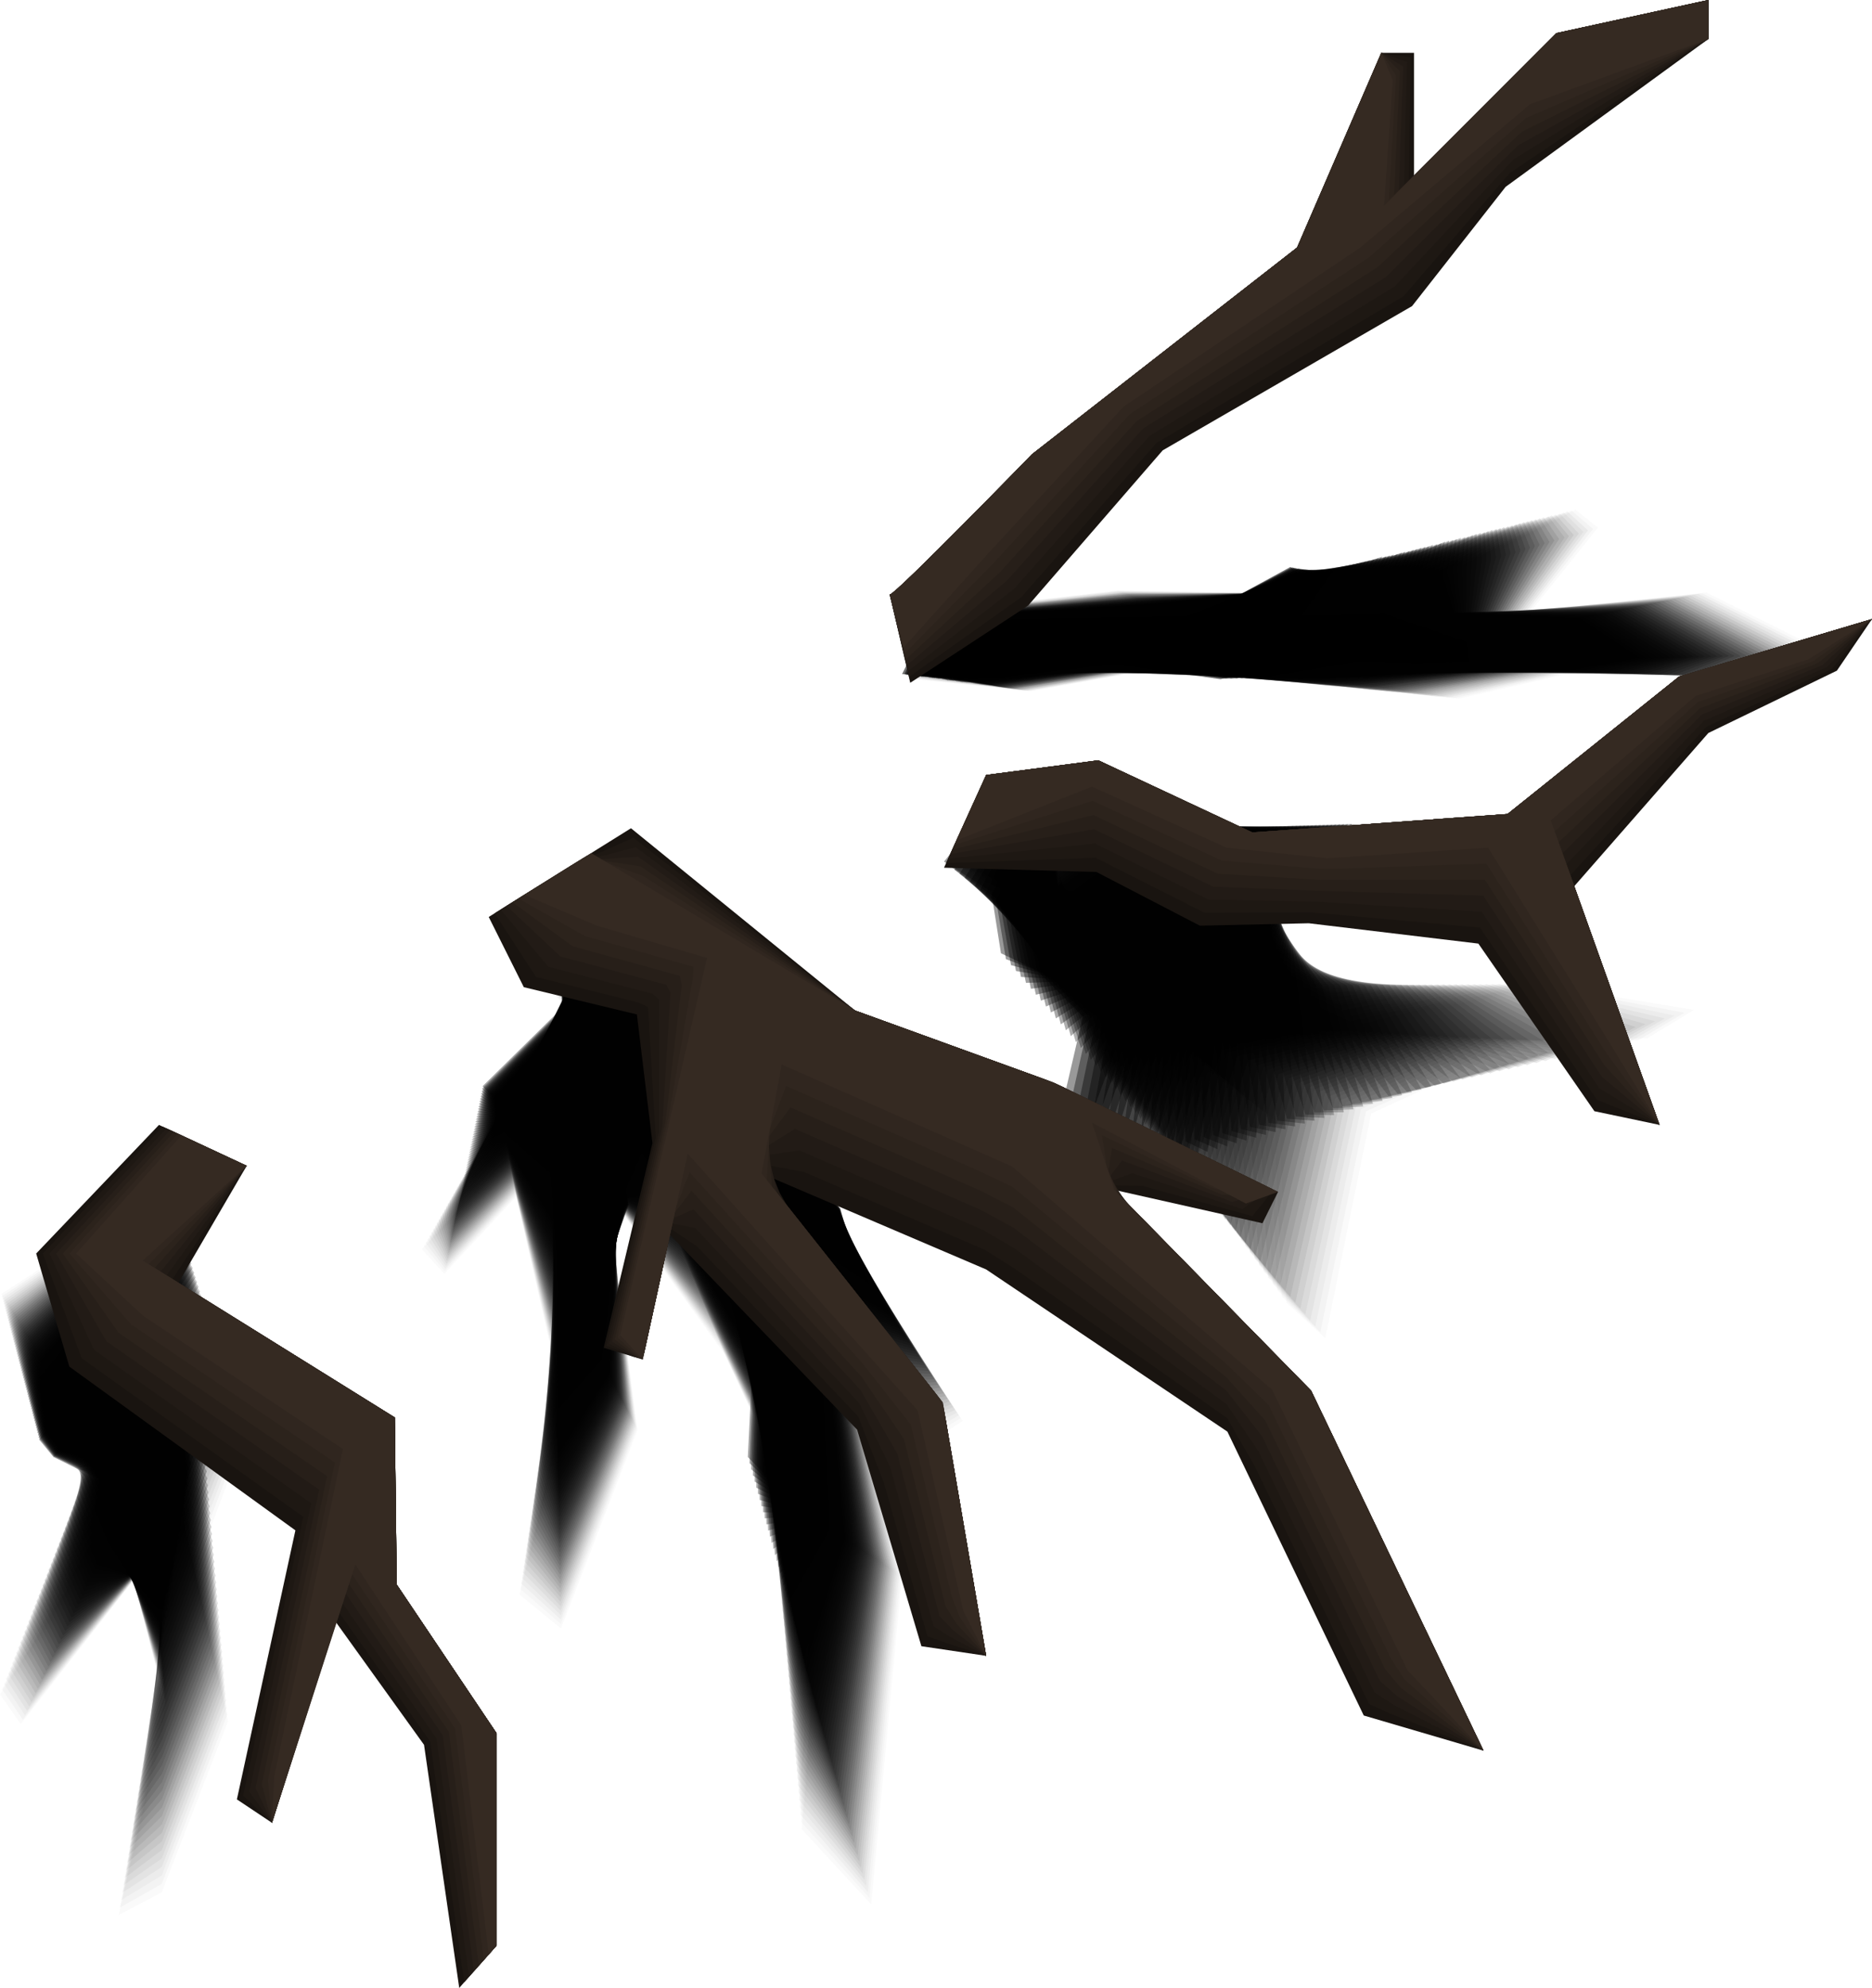 <svg xmlns="http://www.w3.org/2000/svg" viewBox="0 0 327 347.13"><defs><style>.cls-1{opacity:0.02;}.cls-2{opacity:0.03;}.cls-3{opacity:0.03;}.cls-4{opacity:0.04;}.cls-5{opacity:0.04;}.cls-6{opacity:0.05;}.cls-7{opacity:0.05;}.cls-8{opacity:0.06;}.cls-9{opacity:0.06;}.cls-10{opacity:0.07;}.cls-11{opacity:0.08;}.cls-12{opacity:0.08;}.cls-13{opacity:0.09;}.cls-14{opacity:0.09;}.cls-15{opacity:0.1;}.cls-16{opacity:0.1;}.cls-17{opacity:0.11;}.cls-18{opacity:0.11;}.cls-19{opacity:0.12;}.cls-20{opacity:0.13;}.cls-21{opacity:0.13;}.cls-22{opacity:0.14;}.cls-23{opacity:0.14;}.cls-24{opacity:0.15;}.cls-25{opacity:0.15;}.cls-26{opacity:0.16;}.cls-27{opacity:0.16;}.cls-28{opacity:0.17;}.cls-29{opacity:0.18;}.cls-30{opacity:0.18;}.cls-31{opacity:0.19;}.cls-32{opacity:0.19;}.cls-33{opacity:0.2;}.cls-34{opacity:0.2;}.cls-35{opacity:0.21;}.cls-36{opacity:0.22;}.cls-37{opacity:0.22;}.cls-38{opacity:0.23;}.cls-39{opacity:0.23;}.cls-40{opacity:0.24;}.cls-41{opacity:0.24;}.cls-42{opacity:0.25;}.cls-43{opacity:0.25;}.cls-44{opacity:0.26;}.cls-45{opacity:0.27;}.cls-46{opacity:0.27;}.cls-47{opacity:0.28;}.cls-48{opacity:0.28;}.cls-49{opacity:0.29;}.cls-50{opacity:0.29;}.cls-51{opacity:0.3;}.cls-52{opacity:0.3;}.cls-53{opacity:0.31;}.cls-54{opacity:0.32;}.cls-55{opacity:0.32;}.cls-56{opacity:0.33;}.cls-57{opacity:0.33;}.cls-58{opacity:0.34;}.cls-59{opacity:0.34;}.cls-60{opacity:0.35;}.cls-61{opacity:0.35;}.cls-62{opacity:0.36;}.cls-63{opacity:0.02;}.cls-64{opacity:0.03;}.cls-65{opacity:0.03;}.cls-66{opacity:0.04;}.cls-67{opacity:0.04;}.cls-68{opacity:0.05;}.cls-69{opacity:0.05;}.cls-70{opacity:0.06;}.cls-71{opacity:0.06;}.cls-72{opacity:0.07;}.cls-73{opacity:0.07;}.cls-74{opacity:0.08;}.cls-75{opacity:0.08;}.cls-76{opacity:0.09;}.cls-77{opacity:0.09;}.cls-78{opacity:0.09;}.cls-79{opacity:0.1;}.cls-80{opacity:0.1;}.cls-81{opacity:0.11;}.cls-82{opacity:0.11;}.cls-83{opacity:0.12;}.cls-84{opacity:0.12;}.cls-85{opacity:0.13;}.cls-86{opacity:0.13;}.cls-87{opacity:0.14;}.cls-88{opacity:0.14;}.cls-89{opacity:0.15;}.cls-90{opacity:0.15;}.cls-91{opacity:0.16;}.cls-92{opacity:0.16;}.cls-93{opacity:0.16;}.cls-94{opacity:0.17;}.cls-95{opacity:0.17;}.cls-96{opacity:0.18;}.cls-97{opacity:0.18;}.cls-98{opacity:0.19;}.cls-99{opacity:0.19;}.cls-100{opacity:0.2;}.cls-101{opacity:0.2;}.cls-102{opacity:0.21;}.cls-103{opacity:0.21;}.cls-104{opacity:0.22;}.cls-105{opacity:0.22;}.cls-106{opacity:0.22;}.cls-107{opacity:0.23;}.cls-108{opacity:0.23;}.cls-109{opacity:0.24;}.cls-110{opacity:0.24;}.cls-111{opacity:0.25;}.cls-112{opacity:0.25;}.cls-113{opacity:0.26;}.cls-114{opacity:0.26;}.cls-115{opacity:0.27;}.cls-116{opacity:0.27;}.cls-117{opacity:0.28;}.cls-118{opacity:0.28;}.cls-119{opacity:0.29;}.cls-120{opacity:0.29;}.cls-121{opacity:0.29;}.cls-122{opacity:0.3;}.cls-123{opacity:0.3;}.cls-124{opacity:0.31;}.cls-125{opacity:0.31;}.cls-126{opacity:0.32;}.cls-127{opacity:0.32;}.cls-128{opacity:0.33;}.cls-129{opacity:0.33;}.cls-130{opacity:0.34;}.cls-131{opacity:0.34;}.cls-132{opacity:0.35;}.cls-133{opacity:0.35;}.cls-134{opacity:0.36;}.cls-135{opacity:0.03;}.cls-136{opacity:0.03;}.cls-137{opacity:0.04;}.cls-138{opacity:0.04;}.cls-139{opacity:0.05;}.cls-140{opacity:0.06;}.cls-141{opacity:0.06;}.cls-142{opacity:0.07;}.cls-143{opacity:0.07;}.cls-144{opacity:0.08;}.cls-145{opacity:0.08;}.cls-146{opacity:0.09;}.cls-147{opacity:0.1;}.cls-148{opacity:0.1;}.cls-149{opacity:0.11;}.cls-150{opacity:0.11;}.cls-151{opacity:0.12;}.cls-152{opacity:0.13;}.cls-153{opacity:0.13;}.cls-154{opacity:0.14;}.cls-155{opacity:0.14;}.cls-156{opacity:0.15;}.cls-157{opacity:0.15;}.cls-158{opacity:0.16;}.cls-159{opacity:0.17;}.cls-160{opacity:0.17;}.cls-161{opacity:0.18;}.cls-162{opacity:0.18;}.cls-163{opacity:0.19;}.cls-164{opacity:0.2;}.cls-165{opacity:0.2;}.cls-166{opacity:0.21;}.cls-167{opacity:0.21;}.cls-168{opacity:0.22;}.cls-169{opacity:0.22;}.cls-170{opacity:0.23;}.cls-171{opacity:0.24;}.cls-172{opacity:0.24;}.cls-173{opacity:0.25;}.cls-174{opacity:0.25;}.cls-175{opacity:0.26;}.cls-176{opacity:0.27;}.cls-177{opacity:0.27;}.cls-178{opacity:0.28;}.cls-179{opacity:0.28;}.cls-180{opacity:0.29;}.cls-181{opacity:0.29;}.cls-182{opacity:0.3;}.cls-183{opacity:0.31;}.cls-184{opacity:0.31;}.cls-185{opacity:0.32;}.cls-186{opacity:0.32;}.cls-187{opacity:0.33;}.cls-188{opacity:0.34;}.cls-189{opacity:0.34;}.cls-190{opacity:0.35;}.cls-191{opacity:0.35;}.cls-192{opacity:0.36;}.cls-193{opacity:0.36;}.cls-194{opacity:0.37;}.cls-195{opacity:0.38;}.cls-196{opacity:0.38;}.cls-197{opacity:0.39;}.cls-198{opacity:0.39;}.cls-199{opacity:0.4;}.cls-200{opacity:0.03;}.cls-201{opacity:0.04;}.cls-202{opacity:0.04;}.cls-203{opacity:0.05;}.cls-204{opacity:0.06;}.cls-205{opacity:0.07;}.cls-206{opacity:0.07;}.cls-207{opacity:0.08;}.cls-208{opacity:0.09;}.cls-209{opacity:0.1;}.cls-210{opacity:0.11;}.cls-211{opacity:0.11;}.cls-212{opacity:0.12;}.cls-213{opacity:0.13;}.cls-214{opacity:0.14;}.cls-215{opacity:0.15;}.cls-216{opacity:0.15;}.cls-217{opacity:0.16;}.cls-218{opacity:0.17;}.cls-219{opacity:0.18;}.cls-220{opacity:0.18;}.cls-221{opacity:0.19;}.cls-222{opacity:0.2;}.cls-223{opacity:0.21;}.cls-224{opacity:0.22;}.cls-225{opacity:0.22;}.cls-226{opacity:0.23;}.cls-227{opacity:0.24;}.cls-228{opacity:0.25;}.cls-229{opacity:0.25;}.cls-230{opacity:0.26;}.cls-231{opacity:0.27;}.cls-232{opacity:0.28;}.cls-233{opacity:0.29;}.cls-234{opacity:0.29;}.cls-235{opacity:0.3;}.cls-236{opacity:0.31;}.cls-237{opacity:0.32;}.cls-238{opacity:0.33;}.cls-239{opacity:0.33;}.cls-240{opacity:0.34;}.cls-241{opacity:0.35;}.cls-242{opacity:0.36;}.cls-243{opacity:0.36;}.cls-244{opacity:0.37;}.cls-245{opacity:0.38;}.cls-246{opacity:0.39;}.cls-247{opacity:0.4;}.cls-248{opacity:0.4;}.cls-249{opacity:0.41;}.cls-250{opacity:0.42;}.cls-251{opacity:0.43;}.cls-252{opacity:0.43;}.cls-253{opacity:0.44;}.cls-254{opacity:0.45;}.cls-255{opacity:0.46;}.cls-256{opacity:0.47;}.cls-257{opacity:0.47;}.cls-258{opacity:0.48;}.cls-259{opacity:0.49;}.cls-260{opacity:0.5;}.cls-261{opacity:0.51;}.cls-262{opacity:0.51;}.cls-263{opacity:0.52;}.cls-264{opacity:0.53;}.cls-265{opacity:0.54;}.cls-266{opacity:0.54;}.cls-267{opacity:0.55;}.cls-268{opacity:0.56;}.cls-269{fill:#191410;}.cls-270{fill:#1e1813;}.cls-271{fill:#221b16;}.cls-272{fill:#271f19;}.cls-273{fill:#2c231c;}.cls-274{fill:#30261f;}.cls-275{fill:#352a22;}</style></defs><title>Foreground - Estático</title><g id="Layer_2" data-name="Layer 2"><g id="FOREGROUND"><polygon class="cls-1" points="32.84 200.4 10.27 219.46 0.19 225.96 22.8 261.2 0 295.87 3.62 301.05 23.36 275.91 29.07 298.3 20.74 334.38 28.25 330.45 39.82 300.57 33.99 274.29 42.81 250.69 19.98 220.07 35.86 207.3 32.84 200.4"/><polygon class="cls-2" points="29.03 297.87 20.95 333.09 28.25 328.97 39.71 299.36 33.71 273.2 42.56 249.87 20.09 219.71 35.49 207.37 32.52 200.75 10.44 219.67 0.3 226.38 22.58 261.09 0.35 294.96 3.99 300.28 23.33 275.89 29.03 297.87"/><polygon class="cls-3" points="28.99 297.45 21.16 331.79 28.26 327.49 39.61 298.14 33.44 272.11 42.3 249.06 20.22 219.35 35.12 207.44 32.19 201.11 10.61 219.87 0.41 226.79 22.36 260.98 0.71 294.06 4.36 299.5 23.31 275.87 28.99 297.45"/><polygon class="cls-4" points="28.95 297.03 21.36 330.5 28.26 326 39.51 296.93 33.16 271.03 42.05 248.25 20.34 218.99 34.75 207.51 31.86 201.46 10.78 220.08 0.52 227.21 22.14 260.87 1.06 293.15 4.73 298.73 23.29 275.84 28.95 297.03"/><polygon class="cls-5" points="28.92 296.61 21.57 329.21 28.27 324.52 39.41 295.72 32.89 269.94 41.8 247.44 20.46 218.64 34.38 207.59 31.54 201.81 10.95 220.28 0.63 227.63 21.93 260.76 1.42 292.25 5.1 297.96 23.27 275.82 28.92 296.61"/><polygon class="cls-6" points="28.88 296.19 21.78 327.92 28.27 323.04 39.3 294.51 32.62 268.85 41.54 246.63 20.58 218.28 34.01 207.66 31.21 202.16 11.12 220.49 0.73 228.04 21.71 260.65 1.77 291.34 5.47 297.18 23.25 275.8 28.88 296.19"/><polygon class="cls-7" points="28.84 295.76 21.99 326.63 28.28 321.56 39.2 293.3 32.34 267.77 41.29 245.81 20.7 217.92 33.64 207.73 30.89 202.51 11.29 220.7 0.84 228.46 21.49 260.54 2.12 290.43 5.84 296.41 23.22 275.78 28.84 295.76"/><polygon class="cls-8" points="28.81 295.34 22.2 325.33 28.28 320.08 39.1 292.08 32.07 266.68 41.04 245 20.82 217.56 33.27 207.8 30.56 202.87 11.46 220.9 0.95 228.88 21.27 260.43 2.48 289.53 6.21 295.64 23.2 275.75 28.81 295.34"/><polygon class="cls-9" points="28.77 294.92 22.4 324.04 28.29 318.59 38.99 290.87 31.8 265.59 40.78 244.19 20.94 217.21 32.9 207.87 30.23 203.22 11.64 221.11 1.06 229.29 21.05 260.32 2.83 288.62 6.58 294.86 23.18 275.73 28.77 294.92"/><polygon class="cls-10" points="28.73 294.5 22.61 322.75 28.29 317.11 38.89 289.66 31.52 264.51 40.53 243.38 21.06 216.85 32.53 207.94 29.91 203.57 11.81 221.31 1.17 229.71 20.83 260.21 3.18 287.72 6.95 294.09 23.16 275.71 28.73 294.5"/><polygon class="cls-11" points="28.7 294.07 22.82 321.46 28.3 315.63 38.79 288.45 31.25 263.42 40.28 242.56 21.18 216.49 32.16 208.01 29.58 203.92 11.98 221.52 1.28 230.13 20.61 260.1 3.54 286.81 7.32 293.31 23.13 275.69 28.7 294.07"/><polygon class="cls-12" points="28.66 293.65 23.02 320.17 28.3 314.15 38.69 287.24 30.97 262.33 40.02 241.75 21.3 216.13 31.79 208.08 29.25 204.28 12.15 221.73 1.39 230.54 20.39 259.99 3.89 285.9 7.69 292.54 23.11 275.67 28.66 293.65"/><polygon class="cls-13" points="28.63 293.23 23.23 318.88 28.31 312.67 38.58 286.03 30.7 261.25 39.77 240.94 21.42 215.78 31.42 208.16 28.93 204.63 12.32 221.93 1.5 230.96 20.17 259.88 4.25 285 8.06 291.77 23.09 275.64 28.63 293.23"/><polygon class="cls-14" points="28.59 292.81 23.44 317.58 28.31 311.19 38.48 284.81 30.43 260.16 39.52 240.13 21.54 215.42 31.05 208.23 28.6 204.98 12.49 222.14 1.6 231.38 19.95 259.77 4.6 284.09 8.43 290.99 23.07 275.62 28.59 292.81"/><polygon class="cls-15" points="28.55 292.38 23.65 316.29 28.32 309.7 38.38 283.6 30.15 259.07 39.26 239.31 21.66 215.06 30.68 208.3 28.27 205.33 12.66 222.34 1.71 231.79 19.73 259.66 4.95 283.19 8.8 290.22 23.04 275.6 28.55 292.38"/><polygon class="cls-16" points="28.52 291.96 23.85 315 28.32 308.22 38.27 282.39 29.88 257.99 39.01 238.5 21.78 214.7 30.31 208.37 27.95 205.68 12.83 222.55 1.82 232.21 19.51 259.56 5.31 282.28 9.17 289.45 23.02 275.58 28.52 291.96"/><polygon class="cls-17" points="28.48 291.54 24.06 313.71 28.33 306.74 38.17 281.18 29.61 256.9 38.75 237.69 21.9 214.35 29.94 208.44 27.62 206.03 13 222.76 1.93 232.63 19.29 259.45 5.66 281.38 9.54 288.67 23 275.55 28.48 291.54"/><polygon class="cls-18" points="28.44 291.12 24.27 312.42 28.34 305.26 38.07 279.97 29.33 255.81 38.5 236.88 22.02 213.99 29.57 208.51 27.3 206.39 13.17 222.96 2.04 233.04 19.07 259.34 6.01 280.47 9.91 287.9 22.98 275.53 28.44 291.12"/><polygon class="cls-19" points="28.41 290.7 24.48 311.12 28.34 303.78 37.97 278.76 29.06 254.72 38.25 236.07 22.14 213.63 29.2 208.58 26.97 206.74 13.34 223.17 2.15 233.46 18.85 259.23 6.37 279.56 10.28 287.13 22.95 275.51 28.41 290.7"/><polygon class="cls-20" points="28.37 290.27 24.68 309.83 28.34 302.3 37.86 277.54 28.78 253.64 37.99 235.25 22.26 213.27 28.83 208.65 26.64 207.09 13.51 223.38 2.26 233.88 18.64 259.12 6.72 278.66 10.65 286.35 22.93 275.49 28.37 290.27"/><polygon class="cls-21" points="28.33 289.85 24.89 308.54 28.35 300.81 37.76 276.33 28.51 252.55 37.74 234.44 22.38 212.92 28.46 208.72 26.32 207.44 13.68 223.58 2.37 234.29 18.42 259.01 7.08 277.75 11.02 285.58 22.91 275.46 28.33 289.85"/><polygon class="cls-22" points="28.3 289.43 25.1 307.25 28.36 299.33 37.66 275.12 28.24 251.46 37.49 233.63 22.5 212.56 28.09 208.8 25.99 207.8 13.85 223.79 2.48 234.71 18.2 258.9 7.43 276.85 11.39 284.8 22.89 275.44 28.3 289.43"/><polygon class="cls-23" points="28.26 289.01 25.31 305.96 28.36 297.85 37.55 273.91 27.96 250.38 37.23 232.82 22.62 212.2 27.72 208.87 25.66 208.15 14.02 223.99 2.59 235.13 17.98 258.79 7.78 275.94 11.76 284.03 22.87 275.42 28.26 289.01"/><polygon class="cls-24" points="28.22 288.58 25.51 304.67 28.37 296.37 37.45 272.7 27.69 249.29 36.98 232.01 22.74 211.84 27.35 208.94 25.34 208.5 14.19 224.2 2.69 235.54 17.76 258.68 8.14 275.04 12.13 283.26 22.84 275.4 28.22 288.58"/><polygon class="cls-25" points="28.18 288.16 25.72 303.37 28.37 294.89 37.35 271.49 27.41 248.2 36.73 231.19 22.86 211.49 26.98 209.01 25.01 208.85 14.36 224.41 2.8 235.96 17.54 258.57 8.49 274.13 12.5 282.48 22.82 275.38 28.18 288.16"/><polygon class="cls-26" points="28.15 287.74 25.93 302.08 28.38 293.4 37.25 270.27 27.14 247.12 36.47 230.38 22.98 211.13 26.61 209.08 24.68 209.2 14.53 224.61 2.91 236.38 17.32 258.46 8.84 273.22 12.87 281.71 22.8 275.35 28.15 287.74"/><polygon class="cls-27" points="28.11 287.32 26.14 300.79 28.38 291.92 37.14 269.06 26.87 246.03 36.22 229.57 23.1 210.77 26.24 209.15 24.36 209.56 14.7 224.82 3.02 236.79 17.1 258.35 9.2 272.32 13.24 280.94 22.78 275.33 28.11 287.32"/><polygon class="cls-28" points="28.07 286.9 26.34 299.5 28.39 290.44 37.04 267.85 26.59 244.94 35.96 228.76 23.22 210.41 25.87 209.22 24.03 209.91 14.88 225.02 3.13 237.21 16.88 258.24 9.55 271.41 13.61 280.16 22.75 275.31 28.07 286.9"/><polygon class="cls-29" points="28.04 286.47 26.55 298.2 28.39 288.96 36.94 266.64 26.32 243.85 35.71 227.94 23.34 210.06 25.5 209.29 23.7 210.26 15.04 225.23 3.24 237.63 16.66 258.13 9.9 270.51 13.98 279.39 22.73 275.29 28.04 286.47"/><polygon class="cls-30" points="28 286.05 26.76 296.91 28.4 287.48 36.84 265.43 26.05 242.77 35.46 227.13 23.46 209.7 25.13 209.37 23.38 210.61 15.22 225.44 3.35 238.04 16.44 258.02 10.26 269.6 14.35 278.62 22.71 275.26 28 286.05"/><polygon class="cls-31" points="27.96 285.63 26.97 295.62 28.4 286 36.73 264.21 25.77 241.68 35.2 226.32 23.59 209.34 24.76 209.44 23.05 210.97 15.39 225.64 3.46 238.46 16.22 257.91 10.61 268.69 14.72 277.84 22.69 275.24 27.96 285.63"/><polygon class="cls-32" points="27.93 285.21 27.17 294.33 28.41 284.51 36.63 263 25.5 240.59 34.95 225.51 23.7 208.99 24.39 209.51 22.73 211.32 15.56 225.85 3.57 238.88 16 257.81 10.97 267.79 15.09 277.07 22.67 275.22 27.93 285.21"/><polygon class="cls-33" points="27.89 284.78 27.38 293.04 28.41 283.03 36.53 261.79 25.22 239.51 34.7 224.7 23.82 208.63 24.02 209.58 22.4 211.67 15.73 226.06 3.67 239.29 15.78 257.7 11.32 266.88 15.46 276.29 22.64 275.2 27.89 284.78"/><polygon class="cls-34" points="27.86 284.36 27.59 291.75 28.42 281.55 36.42 260.58 24.95 238.42 34.44 223.88 23.95 208.27 23.65 209.65 22.07 212.02 15.9 226.26 3.78 239.71 15.56 257.59 11.67 265.98 15.83 275.52 22.62 275.18 27.86 284.36"/><polygon class="cls-35" points="27.82 283.94 27.8 290.45 28.42 280.07 36.32 259.37 24.68 237.33 34.19 223.07 24.07 207.91 23.28 209.72 21.75 212.37 16.07 226.47 3.89 240.13 15.35 257.48 12.03 265.07 16.2 274.75 22.6 275.15 27.82 283.94"/><polygon class="cls-36" points="27.78 283.52 28 289.16 28.43 278.59 36.22 258.16 24.4 236.25 33.94 222.26 24.19 207.56 22.91 209.79 21.42 212.72 16.24 226.67 4 240.54 15.13 257.37 12.38 264.17 16.57 273.97 22.58 275.13 27.78 283.52"/><polygon class="cls-37" points="27.74 283.1 28.21 287.87 28.43 277.11 36.12 256.94 24.13 235.16 33.68 221.45 24.31 207.2 22.54 209.86 21.09 213.08 16.41 226.88 4.11 240.96 14.91 257.26 12.73 263.26 16.94 273.2 22.55 275.11 27.74 283.1"/><polygon class="cls-38" points="27.71 282.67 28.42 286.58 28.44 275.62 36.01 255.73 23.86 234.07 33.43 220.63 24.43 206.84 22.18 209.93 20.77 213.43 16.58 227.09 4.22 241.38 14.69 257.15 13.09 262.36 17.31 272.43 22.53 275.09 27.71 282.67"/><polygon class="cls-39" points="27.67 282.25 28.63 285.29 28.45 274.14 35.91 254.52 23.58 232.99 33.17 219.82 24.55 206.48 21.8 210 20.44 213.78 16.75 227.29 4.33 241.79 14.47 257.04 13.44 261.45 17.68 271.65 22.51 275.06 27.67 282.25"/><polygon class="cls-40" points="27.63 281.83 28.83 284 28.45 272.66 35.81 253.31 23.31 231.9 32.92 219.01 24.67 206.13 21.43 210.08 20.11 214.13 16.92 227.5 4.44 242.21 14.25 256.93 13.8 260.54 18.05 270.88 22.49 275.04 27.63 281.83"/><polygon class="cls-41" points="27.6 281.41 29.04 282.7 28.45 271.18 35.7 252.1 23.03 230.81 32.67 218.2 24.79 205.77 21.07 210.15 19.79 214.49 17.09 227.7 4.55 242.62 14.03 256.82 14.15 259.64 18.42 270.1 22.47 275.02 27.6 281.41"/><polygon class="cls-42" points="27.56 280.98 29.25 281.41 28.46 269.7 35.6 250.89 22.76 229.73 32.41 217.39 24.91 205.41 20.7 210.22 19.46 214.84 17.26 227.91 4.66 243.04 13.81 256.71 14.5 258.73 18.79 269.33 22.44 275 27.56 280.98"/><polygon class="cls-43" points="27.52 280.56 29.45 280.12 28.47 268.22 35.5 249.67 22.49 228.64 32.16 216.57 25.03 205.05 20.33 210.29 19.13 215.19 17.43 228.12 4.76 243.46 13.59 256.6 14.86 257.83 19.16 268.56 22.42 274.97 27.52 280.56"/><polygon class="cls-44" points="27.49 280.14 29.66 278.83 28.47 266.73 35.4 248.46 22.21 227.55 31.91 215.76 25.15 204.69 19.96 210.36 18.81 215.54 17.6 228.32 4.87 243.87 13.37 256.49 15.21 256.92 19.53 267.78 22.4 274.95 27.49 280.14"/><polygon class="cls-45" points="27.45 279.72 29.87 277.54 28.48 265.25 35.29 247.25 21.94 226.47 31.65 214.95 25.27 204.34 19.59 210.43 18.48 215.89 17.77 228.53 4.98 244.29 13.15 256.38 15.56 256.01 19.9 267.01 22.38 274.93 27.45 279.72"/><polygon class="cls-46" points="27.41 279.3 30.08 276.24 28.48 263.77 35.19 246.04 21.66 225.38 31.4 214.14 25.39 203.98 19.22 210.5 18.16 216.25 17.94 228.73 5.09 244.71 12.93 256.27 15.92 255.11 20.27 266.24 22.36 274.91 27.41 279.3"/><polygon class="cls-47" points="27.38 278.87 30.29 274.95 28.49 262.29 35.09 244.83 21.39 224.29 31.14 213.33 25.51 203.62 18.85 210.57 17.83 216.6 18.11 228.94 5.2 245.12 12.71 256.16 16.27 254.2 20.64 265.46 22.33 274.88 27.38 278.87"/><polygon class="cls-48" points="27.34 278.45 30.49 273.66 28.49 260.81 34.99 243.62 21.12 223.21 30.89 212.51 25.63 203.26 18.48 210.65 17.5 216.95 18.28 229.15 5.31 245.54 12.49 256.06 16.63 253.3 21.01 264.69 22.31 274.86 27.34 278.45"/><polygon class="cls-49" points="27.3 278.03 30.7 272.37 28.5 259.33 34.88 242.4 20.84 222.12 30.64 211.7 25.75 202.91 18.11 210.72 17.18 217.3 18.45 229.35 5.42 245.96 12.27 255.95 16.98 252.39 21.38 263.91 22.29 274.84 27.3 278.03"/><polygon class="cls-50" points="27.27 277.61 30.91 271.08 28.5 257.84 34.78 241.19 20.57 221.03 30.38 210.89 25.87 202.55 17.74 210.79 16.85 217.65 18.63 229.56 5.53 246.37 12.05 255.84 17.33 251.49 21.75 263.14 22.27 274.82 27.27 277.61"/><polygon class="cls-51" points="27.23 277.18 31.11 269.78 28.51 256.36 34.68 239.98 20.3 219.94 30.13 210.08 25.99 202.19 17.37 210.86 16.52 218.01 18.8 229.76 5.63 246.79 11.84 255.73 17.69 250.58 22.12 262.37 22.24 274.8 27.23 277.18"/><polygon class="cls-52" points="27.19 276.76 31.32 268.49 28.51 254.88 34.58 238.77 20.02 218.86 29.88 209.26 26.11 201.84 17 210.93 16.2 218.36 18.97 229.97 5.74 247.21 11.62 255.62 18.04 249.67 22.49 261.59 22.22 274.77 27.19 276.76"/><polygon class="cls-53" points="27.16 276.34 31.53 267.2 28.52 253.4 34.47 237.56 19.75 217.77 29.62 208.45 26.23 201.48 16.63 211 15.87 218.71 19.14 230.18 5.85 247.62 11.4 255.51 18.39 248.77 22.86 260.82 22.2 274.75 27.16 276.34"/><polygon class="cls-54" points="27.12 275.92 31.74 265.91 28.52 251.92 34.37 236.34 19.47 216.68 29.37 207.64 26.35 201.12 16.26 211.07 15.54 219.06 19.31 230.38 5.96 248.04 11.18 255.4 18.75 247.86 23.23 260.05 22.18 274.73 27.12 275.92"/><polygon class="cls-55" points="27.08 275.5 31.94 264.62 28.53 250.44 34.27 235.13 19.2 215.6 29.12 206.83 26.47 200.76 15.89 211.14 15.22 219.41 19.48 230.59 6.07 248.46 10.96 255.29 19.1 246.96 23.6 259.27 22.15 274.71 27.08 275.5"/><polygon class="cls-56" points="27.05 275.07 32.15 263.32 28.53 248.95 34.16 233.92 18.93 214.51 28.86 206.02 26.59 200.41 15.52 211.21 14.89 219.77 19.65 230.79 6.18 248.87 10.74 255.18 19.46 246.05 23.97 258.5 22.13 274.69 27.05 275.07"/><polygon class="cls-57" points="27.01 274.65 32.36 262.03 28.54 247.47 34.06 232.71 18.65 213.42 28.61 205.2 26.71 200.05 15.15 211.28 14.56 220.12 19.82 231 6.29 249.29 10.52 255.07 19.81 245.15 24.34 257.72 22.11 274.66 27.01 274.65"/><polygon class="cls-58" points="26.97 274.23 32.57 260.74 28.54 245.99 33.96 231.5 18.38 212.34 28.36 204.39 26.83 199.69 14.78 211.36 14.24 220.47 19.99 231.21 6.4 249.71 10.3 254.96 20.16 244.24 24.71 256.95 22.09 274.64 26.97 274.23"/><polygon class="cls-59" points="26.94 273.81 32.77 259.45 28.55 244.51 33.86 230.29 18.11 211.25 28.1 203.58 26.95 199.33 14.41 211.43 13.91 220.82 20.16 231.41 6.51 250.12 10.08 254.85 20.52 243.33 25.08 256.18 22.07 274.62 26.94 273.81"/><polygon class="cls-60" points="26.9 273.38 32.98 258.16 28.55 243.03 33.75 229.07 17.83 210.16 27.85 202.77 27.07 198.98 14.04 211.5 13.59 221.18 20.33 231.62 6.62 250.54 9.86 254.74 20.87 242.43 25.45 255.4 22.04 274.6 26.9 273.38"/><polygon class="cls-61" points="26.86 272.96 33.19 256.87 28.56 241.54 33.65 227.86 17.56 209.07 27.59 201.96 27.19 198.62 13.67 211.57 13.26 221.53 20.5 231.82 6.72 250.96 9.64 254.63 21.23 241.52 25.82 254.63 22.02 274.57 26.86 272.96"/><polygon class="cls-62" points="27.31 198.26 13.3 211.64 12.93 221.88 20.67 232.03 6.83 251.37 9.42 254.52 21.58 240.62 26.19 253.86 22 274.55 26.83 272.54 33.4 255.57 28.57 240.06 33.55 226.65 17.28 207.99 27.34 201.14 27.31 198.26"/><polygon class="cls-1" points="91.34 156.24 115.4 155.65 129.51 194.67 148.64 218.18 168.16 248.13 163.92 250.88 148.16 235.91 157.55 275.24 152.18 332.54 140.04 319.4 144.22 274.18 126.52 236.4 105.97 208.05 111.36 249.72 97.99 284.36 90.73 278.43 98.81 246.84 90.18 208.95 77.61 222.44 73.68 218.14 94.79 196.29 102.37 179.18 90.48 167.52 91.34 156.24"/><polygon class="cls-63" points="111.23 249.47 97.98 283.58 90.88 277.46 98.75 245.99 90.14 208.72 77.7 221.99 74 217.57 94.89 195.88 102.25 178.9 90.53 167.37 91.59 156.19 115.46 155.94 129.56 194.64 148.62 218.08 167.83 247.64 163.5 250.23 148.06 235.79 157.3 275.07 151.89 331.46 139.93 318.13 143.88 273.2 126.22 235.69 106.03 208.08 111.23 249.47"/><polygon class="cls-64" points="111.11 249.22 97.97 282.8 91.03 276.5 98.69 245.13 90.09 208.5 77.79 221.54 74.33 217 94.98 195.47 102.13 178.63 90.58 167.23 91.84 156.13 115.52 156.23 129.61 194.6 148.59 217.98 167.5 247.16 163.09 249.57 147.96 235.68 157.04 274.9 151.59 330.39 139.82 316.86 143.54 272.22 125.93 234.97 106.08 208.11 111.11 249.22"/><polygon class="cls-65" points="110.98 248.97 97.96 282.02 91.17 275.54 98.64 244.28 90.05 208.27 77.89 221.09 74.65 216.44 95.08 195.07 102.02 178.35 90.64 167.08 92.1 156.08 115.59 156.52 129.66 194.56 148.57 217.88 167.17 246.67 162.67 248.91 147.85 235.56 156.79 274.73 151.29 329.32 139.71 315.59 143.19 271.24 125.63 234.26 106.13 208.15 110.98 248.97"/><polygon class="cls-66" points="110.86 248.72 97.94 281.25 91.32 274.58 98.58 243.43 90.01 208.05 77.98 220.65 74.98 215.87 95.17 194.66 101.9 178.07 90.69 166.93 92.35 156.02 115.65 156.81 129.72 194.53 148.54 217.79 166.84 246.19 162.25 248.26 147.75 235.45 156.53 274.56 151 328.25 139.6 314.32 142.85 270.26 125.34 233.55 106.19 208.18 110.86 248.72"/><polygon class="cls-67" points="110.73 248.47 97.94 280.47 91.47 273.62 98.53 242.57 89.96 207.82 78.07 220.2 75.3 215.3 95.27 194.25 101.78 177.79 90.74 166.78 92.6 155.97 115.71 157.1 129.76 194.49 148.52 217.69 166.51 245.7 161.83 247.6 147.65 235.34 156.28 274.39 150.71 327.19 139.49 313.04 142.51 269.28 125.05 232.84 106.24 208.21 110.73 248.47"/><polygon class="cls-68" points="110.6 248.22 97.92 279.69 91.62 272.65 98.47 241.72 89.92 207.6 78.16 219.75 75.63 214.74 95.37 193.84 101.66 177.51 90.8 166.64 92.85 155.91 115.78 157.39 129.82 194.45 148.5 217.59 166.18 245.22 161.41 246.94 147.55 235.22 156.02 274.22 150.41 326.12 139.38 311.77 142.17 268.3 124.75 232.12 106.29 208.24 110.6 248.22"/><polygon class="cls-69" points="110.48 247.97 97.91 278.91 91.77 271.69 98.42 240.86 89.87 207.37 78.25 219.3 75.95 214.17 95.46 193.43 101.54 177.23 90.85 166.49 93.1 155.86 115.84 157.68 129.87 194.41 148.47 217.5 165.86 244.73 161 246.29 147.45 235.11 155.77 274.06 150.11 325.05 139.27 310.5 141.83 267.32 124.46 231.41 106.34 208.27 110.48 247.97"/><polygon class="cls-70" points="110.35 247.72 97.9 278.13 91.92 270.73 98.36 240.01 89.83 207.14 78.34 218.85 76.28 213.6 95.56 193.02 101.42 176.95 90.9 166.34 93.35 155.8 115.9 157.97 129.92 194.38 148.44 217.4 165.53 244.25 160.58 245.63 147.35 234.99 155.51 273.89 149.82 323.98 139.16 309.23 141.49 266.34 124.16 230.7 106.4 208.31 110.35 247.72"/><polygon class="cls-71" points="110.22 247.47 97.89 277.35 92.06 269.77 98.31 239.15 89.79 206.92 78.44 218.4 76.6 213.04 95.66 192.61 101.31 176.67 90.95 166.19 93.6 155.75 115.97 158.26 129.97 194.34 148.42 217.3 165.2 243.76 160.16 244.97 147.24 234.88 155.26 273.72 149.52 322.9 139.05 307.95 141.15 265.36 123.87 229.99 106.45 208.34 110.22 247.47"/><polygon class="cls-72" points="110.1 247.22 97.88 276.58 92.21 268.81 98.25 238.3 89.74 206.69 78.53 217.95 76.93 212.47 95.75 192.2 101.19 176.39 91.01 166.04 93.85 155.69 116.03 158.55 130.02 194.3 148.4 217.21 164.87 243.27 159.74 244.32 147.14 234.77 155 273.55 149.23 321.83 138.94 306.68 140.81 264.38 123.58 229.28 106.5 208.37 110.1 247.22"/><polygon class="cls-73" points="109.97 246.97 97.87 275.8 92.36 267.85 98.2 237.45 89.7 206.47 78.62 217.5 77.25 211.91 95.85 191.79 101.07 176.12 91.06 165.9 94.1 155.64 116.09 158.84 130.07 194.26 148.37 217.11 164.54 242.79 159.32 243.66 147.04 234.65 154.75 273.38 148.93 320.76 138.83 305.41 140.47 263.39 123.28 228.56 106.55 208.4 109.97 246.97"/><polygon class="cls-74" points="109.84 246.72 97.86 275.02 92.51 266.88 98.14 236.59 89.66 206.24 78.71 217.06 77.58 211.34 95.95 191.38 100.95 175.84 91.11 165.75 94.35 155.58 116.15 159.13 130.12 194.23 148.35 217.01 164.21 242.3 158.91 243 146.94 234.54 154.49 273.21 148.64 319.69 138.72 304.14 140.12 262.42 122.99 227.85 106.61 208.43 109.84 246.72"/><polygon class="cls-75" points="109.72 246.47 97.85 274.24 92.66 265.92 98.09 235.74 89.61 206.01 78.8 216.61 77.9 210.77 96.04 190.97 100.83 175.56 91.17 165.6 94.6 155.53 116.22 159.42 130.17 194.19 148.32 216.92 163.88 241.82 158.49 242.34 146.84 234.42 154.24 273.04 148.34 318.63 138.61 302.87 139.78 261.43 122.69 227.14 106.66 208.47 109.72 246.47"/><polygon class="cls-76" points="109.59 246.22 97.84 273.46 92.8 264.96 98.03 234.88 89.57 205.79 78.89 216.16 78.23 210.21 96.14 190.56 100.71 175.28 91.22 165.45 94.85 155.47 116.28 159.71 130.22 194.15 148.3 216.82 163.55 241.33 158.07 241.69 146.74 234.31 153.98 272.88 148.05 317.56 138.5 301.59 139.44 260.45 122.4 226.43 106.71 208.5 109.59 246.22"/><polygon class="cls-77" points="109.47 245.97 97.83 272.69 92.95 264 97.98 234.03 89.52 205.56 78.98 215.71 78.55 209.64 96.24 190.15 100.59 175 91.27 165.31 95.1 155.41 116.34 160 130.27 194.12 148.27 216.72 163.22 240.85 157.65 241.03 146.63 234.2 153.73 272.71 147.75 316.49 138.39 300.32 139.1 259.47 122.11 225.71 106.77 208.53 109.47 245.97"/><polygon class="cls-78" points="109.34 245.72 97.82 271.91 93.1 263.04 97.92 233.17 89.48 205.34 79.08 215.26 78.88 209.07 96.33 189.74 100.48 174.72 91.33 165.16 95.35 155.36 116.41 160.29 130.32 194.08 148.25 216.63 162.9 240.36 157.24 240.38 146.53 234.08 153.47 272.54 147.46 315.42 138.28 299.05 138.76 258.49 121.81 225 106.82 208.56 109.34 245.72"/><polygon class="cls-79" points="109.21 245.47 97.81 271.13 93.25 262.08 97.87 232.32 89.44 205.11 79.17 214.81 79.2 208.5 96.43 189.33 100.36 174.44 91.38 165.01 95.6 155.31 116.47 160.58 130.37 194.04 148.22 216.53 162.57 239.88 156.82 239.72 146.43 233.97 153.22 272.37 147.16 314.35 138.17 297.78 138.42 257.51 121.52 224.29 106.87 208.59 109.21 245.47"/><polygon class="cls-80" points="109.09 245.22 97.8 270.35 93.4 261.12 97.81 231.47 89.39 204.89 79.26 214.36 79.53 207.94 96.53 188.92 100.24 174.16 91.43 164.86 95.85 155.25 116.53 160.87 130.42 194 148.2 216.43 162.24 239.39 156.4 239.06 146.33 233.85 152.96 272.2 146.87 313.28 138.06 296.5 138.08 256.53 121.22 223.58 106.92 208.63 109.09 245.22"/><polygon class="cls-81" points="108.96 244.97 97.79 269.57 93.55 260.15 97.76 230.61 89.35 204.66 79.35 213.91 79.85 207.37 96.62 188.51 100.12 173.88 91.48 164.72 96.1 155.19 116.6 161.16 130.47 193.97 148.17 216.34 161.91 238.91 155.98 238.4 146.22 233.74 152.71 272.03 146.57 312.21 137.95 295.23 137.74 255.55 120.93 222.87 106.98 208.66 108.96 244.97"/><polygon class="cls-82" points="108.83 244.72 97.78 268.79 93.69 259.19 97.7 229.76 89.31 204.43 79.44 213.47 80.18 206.81 96.72 188.11 100 173.6 91.54 164.57 96.35 155.14 116.66 161.45 130.52 193.93 148.15 216.24 161.58 238.42 155.56 237.75 146.12 233.63 152.45 271.86 146.28 311.14 137.84 293.96 137.39 254.57 120.64 222.15 107.03 208.69 108.83 244.72"/><polygon class="cls-83" points="108.71 244.47 97.77 268.02 93.84 258.23 97.65 228.9 89.26 204.21 79.53 213.02 80.5 206.24 96.81 187.7 99.88 173.32 91.59 164.42 96.6 155.08 116.72 161.74 130.57 193.89 148.12 216.14 161.25 237.93 155.15 237.09 146.02 233.51 152.2 271.7 145.98 310.07 137.73 292.69 137.05 253.59 120.34 221.44 107.08 208.72 108.71 244.47"/><polygon class="cls-84" points="108.58 244.22 97.76 267.24 93.99 257.27 97.59 228.05 89.22 203.98 79.63 212.57 80.83 205.67 96.91 187.29 99.77 173.05 91.64 164.27 96.85 155.03 116.79 162.03 130.62 193.86 148.1 216.05 160.92 237.45 154.73 236.43 145.92 233.4 151.94 271.53 145.69 309 137.62 291.42 136.71 252.61 120.05 220.73 107.13 208.75 108.58 244.22"/><polygon class="cls-85" points="108.45 243.97 97.75 266.46 94.14 256.31 97.54 227.19 89.17 203.76 79.72 212.12 81.15 205.11 97.01 186.88 99.65 172.77 91.7 164.13 97.1 154.97 116.85 162.32 130.67 193.82 148.07 215.95 160.59 236.96 154.31 235.78 145.82 233.28 151.69 271.36 145.39 307.93 137.51 290.14 136.37 251.63 119.75 220.02 107.19 208.79 108.45 243.97"/><polygon class="cls-86" points="108.33 243.71 97.74 265.68 94.29 255.34 97.48 226.34 89.13 203.53 79.81 211.67 81.48 204.54 97.11 186.47 99.53 172.49 91.75 163.98 97.35 154.92 116.91 162.61 130.72 193.78 148.05 215.85 160.26 236.48 153.89 235.12 145.72 233.17 151.44 271.19 145.1 306.86 137.4 288.87 136.03 250.65 119.46 219.3 107.24 208.82 108.33 243.71"/><polygon class="cls-87" points="108.2 243.46 97.73 264.9 94.43 254.38 97.43 225.49 89.09 203.31 79.9 211.22 81.8 203.97 97.2 186.06 99.41 172.21 91.8 163.83 97.61 154.86 116.98 162.9 130.77 193.74 148.02 215.75 159.94 235.99 153.47 234.46 145.61 233.06 151.18 271.02 144.8 305.79 137.29 287.6 135.69 249.66 119.17 218.59 107.29 208.85 108.2 243.46"/><polygon class="cls-88" points="108.08 243.21 97.72 264.13 94.58 253.42 97.37 224.63 89.04 203.08 79.99 210.77 82.13 203.41 97.3 185.65 99.29 171.93 91.86 163.68 97.86 154.81 117.04 163.19 130.82 193.71 148 215.66 159.61 235.51 153.06 233.81 145.51 232.94 150.93 270.85 144.51 304.72 137.18 286.33 135.35 248.68 118.87 217.88 107.34 208.88 108.08 243.21"/><polygon class="cls-89" points="107.95 242.96 97.71 263.35 94.73 252.46 97.32 223.78 89 202.85 80.08 210.32 82.45 202.84 97.39 185.24 99.17 171.65 91.91 163.53 98.11 154.75 117.1 163.48 130.88 193.67 147.97 215.56 159.28 235.02 152.64 233.15 145.41 232.83 150.67 270.68 144.21 303.65 137.07 285.06 135.01 247.7 118.58 217.17 107.4 208.91 107.95 242.96"/><polygon class="cls-90" points="107.82 242.71 97.7 262.57 94.88 251.5 97.26 222.92 88.95 202.63 80.17 209.88 82.78 202.27 97.49 184.83 99.06 171.37 91.96 163.39 98.36 154.7 117.17 163.77 130.93 193.63 147.95 215.47 158.95 234.54 152.22 232.49 145.31 232.72 150.41 270.52 143.91 302.58 136.96 283.78 134.66 246.72 118.28 216.45 107.45 208.95 107.82 242.71"/><polygon class="cls-91" points="107.7 242.46 97.69 261.79 95.03 250.54 97.21 222.07 88.91 202.4 80.27 209.43 83.1 201.71 97.59 184.42 98.94 171.09 92.01 163.24 98.61 154.64 117.23 164.06 130.98 193.6 147.92 215.37 158.62 234.05 151.8 231.84 145.21 232.6 150.16 270.35 143.62 301.51 136.84 282.51 134.32 245.74 117.99 215.74 107.5 208.98 107.7 242.46"/><polygon class="cls-92" points="107.57 242.21 97.68 261.01 95.17 249.57 97.15 221.22 88.87 202.18 80.36 208.98 83.43 201.14 97.68 184.01 98.82 170.81 92.07 163.09 98.86 154.59 117.29 164.35 131.03 193.56 147.9 215.27 158.29 233.56 151.38 231.18 145.1 232.49 149.91 270.18 143.32 300.44 136.74 281.24 133.98 244.76 117.7 215.03 107.56 209.01 107.57 242.21"/><polygon class="cls-93" points="107.44 241.96 97.67 260.23 95.32 248.61 97.1 220.36 88.82 201.95 80.45 208.53 83.75 200.57 97.78 183.6 98.7 170.54 92.12 162.94 99.11 154.53 117.36 164.64 131.08 193.52 147.87 215.18 157.96 233.08 150.97 230.52 145 232.37 149.65 270.01 143.03 299.37 136.63 279.97 133.64 243.78 117.4 214.32 107.61 209.04 107.44 241.96"/><polygon class="cls-94" points="107.32 241.71 97.66 259.46 95.47 247.65 97.04 219.51 88.78 201.72 80.54 208.08 84.08 200.01 97.88 183.19 98.58 170.26 92.17 162.8 99.36 154.48 117.42 164.93 131.13 193.48 147.85 215.08 157.63 232.59 150.55 229.87 144.9 232.26 149.4 269.84 142.74 298.3 136.51 278.69 133.3 242.8 117.11 213.6 107.66 209.07 107.32 241.71"/><polygon class="cls-95" points="107.19 241.46 97.64 258.68 95.62 246.69 96.98 218.65 88.74 201.5 80.63 207.63 84.4 199.44 97.97 182.78 98.46 169.98 92.23 162.65 99.61 154.42 117.48 165.22 131.18 193.45 147.82 214.98 157.3 232.11 150.13 229.21 144.8 232.15 149.14 269.67 142.44 297.23 136.4 277.42 132.96 241.82 116.81 212.89 107.71 209.11 107.19 241.46"/><polygon class="cls-96" points="107.07 241.21 97.63 257.9 95.77 245.73 96.93 217.8 88.69 201.27 80.72 207.18 84.73 198.88 98.07 182.37 98.34 169.7 92.28 162.5 99.86 154.37 117.54 165.51 131.23 193.41 147.8 214.88 156.97 231.62 149.71 228.55 144.7 232.03 148.89 269.5 142.14 296.16 136.29 276.15 132.62 240.84 116.52 212.18 107.77 209.14 107.07 241.21"/><polygon class="cls-97" points="106.94 240.96 97.62 257.12 95.92 244.77 96.88 216.94 88.65 201.05 80.81 206.73 85.05 198.31 98.17 181.96 98.23 169.42 92.33 162.35 100.11 154.31 117.61 165.8 131.28 193.37 147.77 214.79 156.65 231.14 149.29 227.89 144.59 231.92 148.63 269.34 141.85 295.09 136.18 274.88 132.28 239.86 116.23 211.47 107.82 209.17 106.94 240.96"/><polygon class="cls-98" points="106.81 240.71 97.61 256.34 96.06 243.81 96.82 216.09 88.61 200.82 80.91 206.28 85.38 197.74 98.26 181.56 98.11 169.14 92.39 162.21 100.36 154.26 117.67 166.09 131.33 193.34 147.75 214.69 156.32 230.65 148.88 227.24 144.49 231.8 148.38 269.17 141.55 294.02 136.07 273.61 131.94 238.88 115.93 210.76 107.87 209.2 106.81 240.71"/><polygon class="cls-99" points="106.69 240.46 97.6 255.56 96.21 242.84 96.77 215.24 88.56 200.59 81 205.84 85.7 197.18 98.36 181.15 97.99 168.86 92.44 162.06 100.61 154.2 117.73 166.38 131.38 193.3 147.72 214.59 155.99 230.17 148.46 226.58 144.39 231.69 148.12 269 141.26 292.95 135.96 272.33 131.59 237.9 115.64 210.04 107.92 209.23 106.69 240.46"/><polygon class="cls-100" points="106.56 240.21 97.59 254.79 96.36 241.88 96.71 214.38 88.52 200.37 81.09 205.39 86.03 196.61 98.46 180.74 97.87 168.58 92.49 161.91 100.86 154.15 117.8 166.67 131.43 193.26 147.7 214.5 155.66 229.68 148.04 225.92 144.29 231.57 147.87 268.83 140.96 291.88 135.85 271.06 131.25 236.91 115.34 209.33 107.98 209.27 106.56 240.21"/><polygon class="cls-101" points="106.44 239.96 97.58 254.01 96.51 240.92 96.65 213.53 88.47 200.14 81.18 204.94 86.35 196.04 98.55 180.33 97.75 168.31 92.54 161.76 101.11 154.09 117.86 166.96 131.48 193.22 147.67 214.4 155.33 229.19 147.62 225.27 144.19 231.46 147.61 268.66 140.67 290.81 135.74 269.79 130.91 235.93 115.05 208.62 108.03 209.3 106.44 239.96"/><polygon class="cls-102" points="106.31 239.71 97.57 253.23 96.66 239.96 96.6 212.67 88.43 199.92 81.27 204.49 86.68 195.48 98.65 179.92 97.63 168.03 92.6 161.61 101.36 154.04 117.92 167.25 131.53 193.19 147.65 214.3 155 228.71 147.21 224.61 144.09 231.35 147.36 268.49 140.37 289.74 135.63 268.52 130.57 234.95 114.76 207.91 108.08 209.33 106.31 239.71"/><polygon class="cls-103" points="106.18 239.46 97.56 252.45 96.81 239 96.54 211.82 88.39 199.69 81.36 204.04 87 194.91 98.75 179.51 97.52 167.75 92.65 161.47 101.61 153.98 117.99 167.54 131.58 193.15 147.62 214.21 154.67 228.22 146.79 223.95 143.98 231.23 147.1 268.32 140.08 288.67 135.52 267.24 130.23 233.97 114.46 207.19 108.14 209.36 106.18 239.46"/><polygon class="cls-104" points="106.06 239.21 97.55 251.67 96.95 238.03 96.49 210.97 88.34 199.47 81.45 203.59 87.33 194.34 98.84 179.1 97.4 167.47 92.7 161.32 101.86 153.93 118.05 167.83 131.63 193.11 147.6 214.11 154.34 227.74 146.37 223.3 143.88 231.12 146.85 268.15 139.78 287.6 135.41 265.97 129.89 232.99 114.17 206.48 108.19 209.39 106.06 239.21"/><polygon class="cls-105" points="105.93 238.96 97.54 250.9 97.1 237.07 96.43 210.11 88.3 199.24 81.55 203.14 87.65 193.78 98.94 178.69 97.28 167.19 92.75 161.17 102.11 153.87 118.11 168.12 131.68 193.07 147.57 214.01 154.01 227.25 145.95 222.64 143.78 231 146.59 267.99 139.49 286.53 135.3 264.7 129.55 232.01 113.88 205.77 108.24 209.43 105.93 238.96"/><polygon class="cls-106" points="105.8 238.71 97.53 250.12 97.25 236.11 96.38 209.26 88.25 199.01 81.64 202.69 87.98 193.21 99.04 178.28 97.16 166.91 92.81 161.02 102.36 153.81 118.18 168.41 131.73 193.04 147.55 213.92 153.69 226.77 145.53 221.98 143.68 230.89 146.34 267.82 139.19 285.46 135.19 263.43 129.21 231.03 113.58 205.06 108.29 209.46 105.8 238.71"/><polygon class="cls-107" points="105.68 238.46 97.52 249.34 97.4 235.15 96.32 208.4 88.21 198.79 81.73 202.25 88.3 192.64 99.13 177.87 97.04 166.63 92.86 160.88 102.61 153.76 118.24 168.7 131.78 193 147.52 213.82 153.36 226.28 145.12 221.32 143.58 230.78 146.08 267.65 138.9 284.39 135.08 262.15 128.86 230.05 113.29 204.34 108.35 209.49 105.68 238.46"/><polygon class="cls-108" points="105.55 238.21 97.51 248.56 97.55 234.19 96.27 207.55 88.17 198.56 81.82 201.8 88.63 192.08 99.23 177.46 96.92 166.35 92.91 160.73 102.86 153.71 118.3 168.99 131.83 192.96 147.5 213.72 153.03 225.8 144.7 220.67 143.47 230.66 145.83 267.48 138.6 283.32 134.97 260.88 128.52 229.07 112.99 203.63 108.4 209.52 105.55 238.21"/><polygon class="cls-109" points="105.42 237.96 97.5 247.78 97.69 233.23 96.21 206.69 88.12 198.34 81.91 201.35 88.95 191.51 99.33 177.05 96.81 166.07 92.97 160.58 103.11 153.65 118.37 169.28 131.88 192.93 147.47 213.63 152.7 225.31 144.28 220.01 143.37 230.55 145.57 267.31 138.31 282.25 134.86 259.61 128.18 228.09 112.7 202.92 108.45 209.56 105.42 237.96"/><polygon class="cls-110" points="105.3 237.71 97.49 247 97.84 232.26 96.16 205.84 88.08 198.11 82 200.9 89.28 190.94 99.42 176.64 96.69 165.79 93.02 160.43 103.36 153.59 118.43 169.57 131.94 192.89 147.45 213.53 152.37 224.83 143.86 219.35 143.27 230.44 145.32 267.14 138.01 281.18 134.75 258.34 127.84 227.11 112.41 202.21 108.5 209.59 105.3 237.71"/><polygon class="cls-111" points="105.17 237.45 97.48 246.23 97.99 231.3 96.1 204.99 88.04 197.88 82.09 200.45 89.6 190.38 99.52 176.23 96.57 165.52 93.07 160.28 103.61 153.54 118.49 169.86 131.99 192.85 147.43 213.43 152.04 224.34 143.44 218.7 143.17 230.32 145.06 266.98 137.72 280.11 134.64 257.07 127.5 226.13 112.11 201.5 108.56 209.62 105.17 237.45"/><polygon class="cls-112" points="105.05 237.2 97.47 245.45 98.14 230.34 96.05 204.13 87.99 197.66 82.19 200 89.93 189.81 99.61 175.82 96.45 165.24 93.13 160.14 103.86 153.48 118.56 170.15 132.04 192.81 147.4 213.34 151.71 223.85 143.03 218.04 143.07 230.21 144.81 266.81 137.42 279.04 134.53 255.79 127.16 225.14 111.82 200.78 108.61 209.65 105.05 237.2"/><polygon class="cls-113" points="104.92 236.95 97.46 244.67 98.29 229.38 95.99 203.28 87.95 197.43 82.28 199.55 90.25 189.24 99.71 175.41 96.33 164.96 93.18 159.99 104.11 153.43 118.62 170.44 132.09 192.78 147.38 213.24 151.38 223.37 142.61 217.38 142.97 230.09 144.55 266.64 137.13 277.97 134.42 254.52 126.82 224.16 111.52 200.07 108.66 209.68 104.92 236.95"/><polygon class="cls-114" points="104.79 236.7 97.45 243.89 98.44 228.42 95.94 202.42 87.91 197.21 82.37 199.1 90.58 188.68 99.81 175 96.21 164.68 93.23 159.84 104.37 153.37 118.68 170.73 132.14 192.74 147.35 213.14 151.05 222.88 142.19 216.73 142.86 229.98 144.3 266.47 136.83 276.9 134.31 253.25 126.47 223.18 111.23 199.36 108.72 209.72 104.79 236.7"/><polygon class="cls-115" points="104.67 236.45 97.44 243.11 98.58 227.46 95.88 201.57 87.86 196.98 82.46 198.66 90.9 188.11 99.91 174.59 96.09 164.4 93.28 159.69 104.62 153.32 118.75 171.02 132.19 192.7 147.32 213.04 150.72 222.4 141.77 216.07 142.76 229.87 144.04 266.3 136.54 275.83 134.2 251.98 126.13 222.2 110.94 198.65 108.77 209.75 104.67 236.45"/><polygon class="cls-116" points="104.54 236.2 97.43 242.34 98.73 226.5 95.83 200.71 87.82 196.76 82.55 198.21 91.23 187.54 100 174.19 95.98 164.12 93.34 159.55 104.87 153.26 118.81 171.31 132.24 192.67 147.3 212.95 150.4 221.91 141.35 215.41 142.66 229.75 143.79 266.13 136.24 274.76 134.09 250.71 125.79 221.22 110.64 197.94 108.82 209.78 104.54 236.2"/><polygon class="cls-117" points="104.42 235.95 97.42 241.56 98.88 225.53 95.77 199.86 87.77 196.53 82.64 197.76 91.55 186.98 100.1 173.78 95.86 163.84 93.39 159.4 105.12 153.21 118.87 171.6 132.29 192.63 147.28 212.85 150.07 221.43 140.94 214.76 142.56 229.64 143.53 265.96 135.94 273.69 133.98 249.43 125.45 220.24 110.35 197.22 108.87 209.81 104.42 235.95"/><polygon class="cls-118" points="104.29 235.7 97.41 240.78 99.03 224.57 95.72 199.01 87.73 196.3 82.74 197.31 91.88 186.41 100.19 173.37 95.74 163.56 93.44 159.25 105.37 153.15 118.93 171.89 132.34 192.59 147.25 212.75 149.74 220.94 140.52 214.1 142.46 229.52 143.28 265.8 135.65 272.62 133.87 248.16 125.11 219.26 110.05 196.51 108.93 209.84 104.29 235.7"/><polygon class="cls-119" points="104.16 235.45 97.4 240 99.18 223.61 95.66 198.15 87.69 196.08 82.83 196.86 92.2 185.84 100.29 172.96 95.62 163.28 93.5 159.1 105.62 153.1 119 172.18 132.39 192.56 147.23 212.66 149.41 220.46 140.1 213.44 142.35 229.41 143.02 265.63 135.35 271.55 133.76 246.89 124.77 218.28 109.76 195.8 108.98 209.88 104.16 235.45"/><polygon class="cls-120" points="104.04 235.2 97.39 239.22 99.32 222.65 95.61 197.3 87.64 195.85 82.92 196.41 92.53 185.28 100.39 172.55 95.5 163.01 93.55 158.96 105.87 153.04 119.06 172.47 132.44 192.52 147.2 212.56 149.08 219.97 139.68 212.79 142.25 229.3 142.77 265.46 135.06 270.48 133.65 245.62 124.43 217.3 109.47 195.09 109.03 209.91 104.04 235.2"/><polygon class="cls-121" points="103.91 234.95 97.38 238.44 99.47 221.69 95.55 196.44 87.6 195.63 83.01 195.96 92.85 184.71 100.48 172.14 95.38 162.73 93.6 158.81 106.12 152.99 119.12 172.76 132.49 192.48 147.18 212.46 148.75 219.49 139.26 212.13 142.15 229.18 142.51 265.29 134.76 269.41 133.54 244.34 124.09 216.32 109.17 194.37 109.08 209.94 103.91 234.95"/><polygon class="cls-122" points="103.78 234.7 97.36 237.67 99.62 220.72 95.5 195.59 87.56 195.4 83.1 195.51 93.18 184.15 100.58 171.73 95.27 162.45 93.66 158.66 106.37 152.93 119.19 173.05 132.54 192.44 147.15 212.37 148.42 219 138.85 211.47 142.05 229.07 142.26 265.12 134.47 268.34 133.43 243.07 123.75 215.34 108.88 193.66 109.14 209.97 103.78 234.7"/><polygon class="cls-123" points="103.66 234.45 97.35 236.89 99.77 219.76 95.44 194.74 87.51 195.18 83.19 195.06 93.5 183.58 100.68 171.32 95.15 162.17 93.71 158.51 106.62 152.88 119.25 173.34 132.59 192.41 147.13 212.27 148.09 218.51 138.43 210.81 141.95 228.95 142 264.95 134.17 267.27 133.32 241.8 123.4 214.35 108.58 192.95 109.19 210 103.66 234.45"/><polygon class="cls-124" points="103.53 234.2 97.34 236.11 99.92 218.8 95.39 193.88 87.47 194.95 83.28 194.62 93.83 183.01 100.77 170.91 95.03 161.89 93.76 158.37 106.87 152.82 119.31 173.63 132.64 192.37 147.1 212.17 147.76 218.03 138.01 210.16 141.84 228.84 141.75 264.78 133.88 266.2 133.21 240.53 123.06 213.38 108.29 192.24 109.24 210.03 103.53 234.2"/><polygon class="cls-125" points="103.41 233.95 97.33 235.33 100.06 217.84 95.33 193.03 87.42 194.72 83.38 194.17 94.15 182.45 100.87 170.5 94.91 161.61 93.81 158.22 107.12 152.77 119.38 173.92 132.69 192.33 147.08 212.08 147.44 217.54 137.59 209.5 141.74 228.73 141.5 264.62 133.58 265.13 133.1 239.25 122.72 212.39 108 191.52 109.3 210.07 103.41 233.95"/><polygon class="cls-126" points="103.28 233.7 97.32 234.55 100.21 216.88 95.28 192.17 87.38 194.5 83.47 193.72 94.48 181.88 100.97 170.09 94.79 161.33 93.87 158.07 107.37 152.71 119.44 174.21 132.74 192.29 147.05 211.98 147.11 217.06 137.18 208.84 141.64 228.61 141.24 264.45 133.29 264.06 132.99 237.98 122.38 211.41 107.7 190.81 109.35 210.1 103.28 233.7"/><polygon class="cls-127" points="103.15 233.45 97.31 233.78 100.36 215.92 95.22 191.32 87.34 194.27 83.56 193.27 94.8 181.31 101.06 169.68 94.67 161.05 93.92 157.92 107.62 152.66 119.5 174.5 132.79 192.26 147.03 211.88 146.78 216.57 136.76 208.19 141.54 228.5 140.99 264.28 132.99 262.99 132.88 236.71 122.04 210.43 107.41 190.1 109.4 210.13 103.15 233.45"/><polygon class="cls-128" points="103.03 233.2 97.3 233 100.51 214.96 95.17 190.46 87.29 194.05 83.65 192.82 95.13 180.75 101.16 169.27 94.56 160.77 93.97 157.77 107.87 152.6 119.57 174.79 132.84 192.22 147 211.79 146.45 216.09 136.34 207.53 141.44 228.38 140.73 264.11 132.7 261.92 132.77 235.44 121.7 209.45 107.11 189.39 109.45 210.16 103.03 233.2"/><polygon class="cls-129" points="102.9 232.95 97.29 232.22 100.66 213.99 95.11 189.61 87.25 193.82 83.74 192.37 95.45 180.18 101.26 168.86 94.44 160.5 94.03 157.63 108.12 152.54 119.63 175.08 132.89 192.18 146.98 211.69 146.12 215.6 135.92 206.87 141.34 228.27 140.47 263.94 132.4 260.85 132.66 234.17 121.36 208.47 106.82 188.68 109.51 210.19 102.9 232.95"/><polygon class="cls-130" points="102.77 232.7 97.28 231.44 100.81 213.03 95.06 188.76 87.2 193.59 83.83 191.92 95.78 179.61 101.35 168.45 94.32 160.22 94.08 157.48 108.37 152.49 119.69 175.37 132.94 192.15 146.95 211.59 145.79 215.12 135.5 206.22 141.23 228.16 140.22 263.77 132.11 259.78 132.55 232.89 121.02 207.49 106.53 187.96 109.56 210.23 102.77 232.7"/><polygon class="cls-131" points="102.65 232.45 97.27 230.66 100.95 212.07 95 187.9 87.16 193.37 83.93 191.47 96.1 179.05 101.45 168.04 94.2 159.94 94.13 157.33 108.62 152.44 119.76 175.66 132.99 192.11 146.93 211.5 145.46 214.63 135.09 205.56 141.13 228.04 139.97 263.6 131.81 258.71 132.44 231.62 120.67 206.51 106.23 187.25 109.61 210.26 102.65 232.45"/><polygon class="cls-132" points="102.52 232.2 97.26 229.88 101.1 211.11 94.94 187.05 87.12 193.14 84.02 191.03 96.43 178.48 101.55 167.63 94.08 159.66 94.19 157.18 108.87 152.38 119.82 175.95 133.04 192.07 146.9 211.4 145.13 214.15 134.67 204.9 141.03 227.93 139.71 263.44 131.52 257.64 132.33 230.35 120.33 205.53 105.94 186.54 109.67 210.29 102.52 232.2"/><polygon class="cls-133" points="102.39 231.95 97.25 229.11 101.25 210.15 94.89 186.19 87.07 192.92 84.11 190.58 96.75 177.91 101.64 167.22 93.96 159.38 94.24 157.04 109.12 152.32 119.88 176.24 133.09 192.03 146.88 211.3 144.81 213.66 134.25 204.25 140.93 227.81 139.46 263.27 131.22 256.57 132.22 229.08 119.99 204.55 105.64 185.83 109.72 210.32 102.39 231.95"/><polygon class="cls-134" points="102.27 231.69 97.24 228.33 101.4 209.19 94.83 185.34 87.03 192.69 84.2 190.13 97.08 177.35 101.74 166.81 93.84 159.1 94.29 156.89 109.37 152.27 119.94 176.53 133.15 192 146.85 211.21 144.48 213.17 133.83 203.59 140.83 227.7 139.2 263.1 130.93 255.5 132.1 227.81 119.65 203.57 105.35 185.11 109.77 210.35 102.27 231.69"/><polygon class="cls-62" points="94.34 156.74 109.62 152.21 120.01 176.82 133.2 191.96 146.83 211.11 144.15 212.69 133.41 202.93 140.72 227.59 138.95 262.93 130.63 254.43 132 226.53 119.31 202.59 105.06 184.4 109.82 210.39 102.14 231.44 97.23 227.55 101.55 208.22 94.78 184.48 86.99 192.47 84.29 189.68 97.4 176.78 101.83 166.41 93.73 158.82 94.34 156.74"/><polygon class="cls-1" points="164.9 150.45 177.09 140.16 191.75 145.46 204.79 165.72 237 179.89 268.24 171.78 295.91 176.35 287.72 181.31 267.42 181.66 239.51 194.44 231.5 233.66 224.69 227.46 223.54 196.22 204.64 182.23 191.32 175.42 182.95 161.06 164.9 150.45"/><polygon class="cls-135" points="236.71 179.5 267.18 171.79 294.21 176.84 286.11 181.67 266.22 181.59 238.61 194.06 230.63 232.63 223.89 226.36 222.63 195.52 204.18 181.56 191.17 174.88 182.98 160.96 165.45 150.6 177.76 140.25 192.43 145.43 205.18 165.48 236.71 179.5"/><polygon class="cls-136" points="236.42 179.12 266.11 171.79 292.51 177.34 284.5 182.03 265.01 181.53 237.71 193.67 229.76 231.6 223.1 225.25 221.73 194.81 203.71 180.89 191.03 174.33 183.01 160.87 166 150.75 178.44 140.34 193.11 145.41 205.57 165.24 236.42 179.12"/><polygon class="cls-137" points="236.13 178.73 265.04 171.8 290.81 177.84 282.88 182.39 263.81 181.47 236.82 193.29 228.88 230.56 222.31 224.15 220.83 194.11 203.25 180.22 190.88 173.79 183.04 160.78 166.55 150.9 179.11 140.43 193.8 145.38 205.96 165 236.13 178.73"/><polygon class="cls-138" points="235.84 178.35 263.98 171.81 289.11 178.33 281.27 182.75 262.61 181.4 235.92 192.9 228.01 229.53 221.51 223.05 219.93 193.41 202.78 179.55 190.73 173.24 183.07 160.68 167.1 151.05 179.79 140.52 194.48 145.36 206.35 164.76 235.84 178.35"/><polygon class="cls-139" points="235.56 177.97 262.91 171.82 287.41 178.83 279.65 183.11 261.4 181.34 235.02 192.52 227.14 228.5 220.72 221.94 219.03 192.7 202.31 178.88 190.59 172.7 183.1 160.59 167.65 151.2 180.46 140.61 195.16 145.33 206.75 164.52 235.56 177.97"/><polygon class="cls-140" points="235.27 177.58 261.85 171.83 285.71 179.33 278.04 183.47 260.2 181.27 234.12 192.13 226.27 227.46 219.93 220.84 218.12 192 201.85 178.21 190.44 172.15 183.13 160.49 168.2 151.35 181.14 140.7 195.85 145.31 207.14 164.28 235.27 177.58"/><polygon class="cls-141" points="234.98 177.2 260.78 171.84 284.01 179.82 276.43 183.83 258.99 181.21 233.23 191.75 225.4 226.43 219.14 219.74 217.22 191.29 201.38 177.54 190.29 171.61 183.16 160.4 168.75 151.5 181.81 140.79 196.53 145.28 207.53 164.04 234.98 177.2"/><polygon class="cls-142" points="234.69 176.81 259.71 171.85 282.31 180.32 274.81 184.19 257.79 181.15 232.33 191.37 224.53 225.39 218.34 218.63 216.32 190.59 200.92 176.87 190.15 171.07 183.2 160.3 169.31 151.65 182.49 140.88 197.22 145.26 207.92 163.79 234.69 176.81"/><polygon class="cls-143" points="234.4 176.43 258.65 171.86 280.62 180.81 273.2 184.55 256.59 181.08 231.43 190.98 223.66 224.36 217.55 217.53 215.42 189.88 200.45 176.2 190 170.52 183.23 160.21 169.86 151.8 183.16 140.97 197.9 145.23 208.31 163.55 234.4 176.43"/><polygon class="cls-144" points="234.11 176.04 257.58 171.87 278.92 181.31 271.59 184.91 255.38 181.02 230.53 190.6 222.78 223.32 216.76 216.43 214.52 189.18 199.99 175.53 189.85 169.98 183.26 160.12 170.41 151.94 183.83 141.06 198.58 145.21 208.71 163.31 234.11 176.04"/><polygon class="cls-145" points="233.82 175.66 256.52 171.88 277.22 181.81 269.97 185.27 254.18 180.96 229.64 190.21 221.91 222.29 215.97 215.32 213.61 188.48 199.52 174.86 189.71 169.43 183.29 160.02 170.96 152.09 184.51 141.16 199.27 145.18 209.1 163.07 233.82 175.66"/><polygon class="cls-146" points="233.54 175.27 255.45 171.89 275.52 182.3 268.36 185.63 252.97 180.89 228.74 189.83 221.04 221.26 215.17 214.22 212.71 187.77 199.06 174.19 189.56 168.89 183.32 159.93 171.51 152.24 185.18 141.25 199.95 145.16 209.49 162.83 233.54 175.27"/><polygon class="cls-147" points="233.25 174.89 254.38 171.9 273.82 182.8 266.75 185.99 251.77 180.83 227.84 189.44 220.17 220.22 214.38 213.11 211.81 187.07 198.59 173.52 189.42 168.34 183.35 159.83 172.06 152.39 185.86 141.34 200.64 145.13 209.88 162.59 233.25 174.89"/><polygon class="cls-148" points="232.96 174.5 253.32 171.91 272.12 183.3 265.13 186.35 250.56 180.76 226.94 189.06 219.3 219.19 213.59 212.01 210.91 186.36 198.12 172.85 189.27 167.8 183.38 159.74 172.62 152.54 186.53 141.43 201.32 145.11 210.28 162.35 232.96 174.5"/><polygon class="cls-149" points="232.67 174.12 252.25 171.91 270.42 183.79 263.52 186.71 249.36 180.7 226.05 188.67 218.43 218.16 212.79 210.91 210 185.66 197.66 172.18 189.12 167.26 183.41 159.64 173.17 152.69 187.21 141.52 202 145.09 210.67 162.11 232.67 174.12"/><polygon class="cls-150" points="232.38 173.74 251.19 171.92 268.72 184.29 261.9 187.06 248.16 180.64 225.15 188.29 217.56 217.12 212 209.8 209.1 184.96 197.19 171.51 188.98 166.71 183.44 159.55 173.72 152.84 187.88 141.61 202.69 145.06 211.06 161.87 232.38 173.74"/><polygon class="cls-151" points="232.09 173.35 250.12 171.93 267.02 184.79 260.29 187.42 246.95 180.57 224.25 187.91 216.68 216.09 211.21 208.7 208.2 184.25 196.73 170.84 188.83 166.17 183.47 159.46 174.27 152.99 188.56 141.7 203.37 145.04 211.45 161.62 232.09 173.35"/><polygon class="cls-152" points="231.81 172.97 249.05 171.94 265.32 185.28 258.68 187.78 245.75 180.51 223.35 187.52 215.81 215.05 210.41 207.59 207.3 183.55 196.26 170.17 188.69 165.63 183.5 159.36 174.82 153.14 189.23 141.79 204.06 145.01 211.84 161.38 231.81 172.97"/><polygon class="cls-153" points="231.52 172.58 247.99 171.95 263.62 185.78 257.06 188.14 244.54 180.44 222.46 187.14 214.94 214.02 209.62 206.49 206.4 182.84 195.79 169.5 188.54 165.08 183.53 159.27 175.37 153.29 189.91 141.88 204.74 144.99 212.24 161.14 231.52 172.58"/><polygon class="cls-154" points="231.23 172.2 246.92 171.96 261.92 186.27 255.45 188.5 243.34 180.38 221.56 186.75 214.07 212.99 208.83 205.39 205.49 182.14 195.33 168.83 188.39 164.54 183.56 159.17 175.92 153.44 190.58 141.97 205.42 144.96 212.63 160.9 231.23 172.2"/><polygon class="cls-155" points="230.94 171.81 245.86 171.97 260.22 186.77 253.84 188.86 242.14 180.32 220.66 186.37 213.2 211.95 208.03 204.28 204.59 181.44 194.86 168.16 188.25 163.99 183.6 159.08 176.47 153.59 191.25 142.06 206.11 144.94 213.02 160.66 230.94 171.81"/><polygon class="cls-156" points="230.65 171.43 244.79 171.98 258.52 187.27 252.22 189.22 240.93 180.25 219.76 185.98 212.33 210.92 207.24 203.18 203.69 180.73 194.4 167.49 188.1 163.45 183.63 158.98 177.03 153.74 191.93 142.15 206.79 144.91 213.41 160.42 230.65 171.43"/><polygon class="cls-157" points="230.36 171.04 243.72 171.99 256.82 187.76 250.61 189.58 239.73 180.19 218.87 185.6 211.46 209.88 206.45 202.08 202.79 180.03 193.93 166.82 187.96 162.9 183.66 158.89 177.58 153.88 192.6 142.24 207.47 144.89 213.8 160.18 230.36 171.04"/><polygon class="cls-158" points="230.07 170.66 242.66 172 255.13 188.26 249 189.94 238.52 180.13 217.97 185.21 210.58 208.85 205.66 200.97 201.88 179.32 193.47 166.15 187.81 162.36 183.69 158.79 178.13 154.03 193.28 142.33 208.16 144.86 214.2 159.94 230.07 170.66"/><polygon class="cls-159" points="229.79 170.27 241.59 172 253.43 188.76 247.38 190.3 237.32 180.06 217.07 184.83 209.71 207.82 204.86 199.87 200.98 178.62 193 165.48 187.66 161.82 183.72 158.7 178.68 154.18 193.95 142.42 208.84 144.84 214.59 159.69 229.79 170.27"/><polygon class="cls-160" points="229.5 169.89 240.53 172.01 251.73 189.25 245.77 190.66 236.12 180 216.17 184.45 208.84 206.78 204.07 198.77 200.08 177.91 192.53 164.81 187.52 161.27 183.75 158.61 179.23 154.33 194.63 142.51 209.53 144.81 214.98 159.45 229.5 169.89"/><polygon class="cls-161" points="229.21 169.5 239.46 172.02 250.03 189.75 244.16 191.02 234.91 179.93 215.28 184.06 207.97 205.75 203.28 197.66 199.18 177.21 192.07 164.14 187.37 160.73 183.78 158.51 179.78 154.48 195.3 142.6 210.21 144.79 215.37 159.21 229.21 169.5"/><polygon class="cls-162" points="228.92 169.12 238.4 172.03 248.33 190.25 242.54 191.38 233.71 179.87 214.38 183.68 207.1 204.72 202.48 196.56 198.28 176.51 191.6 163.47 187.22 160.18 183.81 158.42 180.33 154.63 195.98 142.69 210.89 144.76 215.76 158.97 228.92 169.12"/><polygon class="cls-163" points="228.63 168.74 237.33 172.04 246.63 190.74 240.93 191.74 232.5 179.81 213.48 183.29 206.23 203.68 201.69 195.46 197.37 175.8 191.14 162.8 187.08 159.64 183.84 158.32 180.89 154.78 196.65 142.78 211.58 144.74 216.16 158.73 228.63 168.74"/><polygon class="cls-164" points="228.34 168.35 236.26 172.05 244.93 191.24 239.31 192.1 231.3 179.74 212.58 182.91 205.35 202.65 200.9 194.35 196.47 175.1 190.67 162.13 186.93 159.09 183.87 158.23 181.44 154.93 197.33 142.87 212.26 144.72 216.55 158.49 228.34 168.35"/><polygon class="cls-165" points="228.06 167.97 235.2 172.06 243.23 191.73 237.7 192.46 230.1 179.68 211.69 182.52 204.48 201.61 200.1 193.25 195.57 174.39 190.21 161.46 186.79 158.55 183.9 158.13 181.99 155.08 198 142.96 212.95 144.69 216.94 158.25 228.06 167.97"/><polygon class="cls-166" points="227.77 167.58 234.13 172.07 241.53 192.23 236.09 192.82 228.89 179.62 210.79 182.14 203.61 200.58 199.31 192.14 194.67 173.69 189.74 160.79 186.64 158.01 183.94 158.04 182.54 155.23 198.68 143.05 213.63 144.67 217.33 158 227.77 167.58"/><polygon class="cls-167" points="227.48 167.2 233.06 172.08 239.83 192.73 234.47 193.18 227.69 179.55 209.89 181.75 202.74 199.54 198.52 191.04 193.76 172.99 189.28 160.12 186.49 157.46 183.97 157.95 183.09 155.38 199.35 143.14 214.31 144.64 217.72 157.76 227.48 167.2"/><polygon class="cls-168" points="227.19 166.81 232 172.09 238.13 193.22 232.86 193.54 226.48 179.49 208.99 181.37 201.87 198.51 197.73 189.94 192.86 172.28 188.81 159.45 186.35 156.92 184 157.85 183.64 155.53 200.03 143.23 215 144.62 218.12 157.52 227.19 166.81"/><polygon class="cls-169" points="226.9 166.43 230.93 172.1 236.44 193.72 231.25 193.9 225.28 179.42 208.1 180.99 201 197.48 196.93 188.83 191.96 171.58 188.34 158.78 186.2 156.38 184.03 157.76 184.19 155.68 200.7 143.32 215.68 144.59 218.51 157.28 226.9 166.43"/><polygon class="cls-170" points="226.61 166.04 229.87 172.1 234.74 194.22 229.63 194.26 224.07 179.36 207.2 180.6 200.13 196.44 196.14 187.73 191.06 170.87 187.88 158.11 186.06 155.83 184.06 157.66 184.75 155.82 201.38 143.41 216.37 144.57 218.9 157.04 226.61 166.04"/><polygon class="cls-171" points="226.32 165.66 228.8 172.11 233.04 194.71 228.02 194.62 222.87 179.3 206.3 180.22 199.25 195.41 195.35 186.63 190.16 170.17 187.41 157.44 185.91 155.29 184.09 157.57 185.3 155.97 202.05 143.5 217.05 144.54 219.29 156.8 226.32 165.66"/><polygon class="cls-172" points="226.03 165.28 227.74 172.12 231.34 195.21 226.41 194.98 221.67 179.23 205.4 179.83 198.38 194.38 194.56 185.52 189.25 169.46 186.95 156.77 185.76 154.74 184.12 157.47 185.85 156.12 202.72 143.59 217.73 144.52 219.68 156.56 226.03 165.28"/><polygon class="cls-173" points="225.75 164.89 226.67 172.13 229.64 195.7 224.79 195.34 220.46 179.17 204.51 179.45 197.51 193.34 193.76 184.42 188.35 168.76 186.48 156.1 185.62 154.2 184.15 157.38 186.4 156.27 203.4 143.69 218.42 144.49 220.08 156.32 225.75 164.89"/><polygon class="cls-174" points="225.46 164.51 225.6 172.14 227.94 196.2 223.18 195.69 219.26 179.1 203.61 179.06 196.64 192.31 192.97 183.31 187.45 168.06 186.02 155.43 185.47 153.65 184.18 157.29 186.95 156.42 204.07 143.78 219.1 144.47 220.47 156.07 225.46 164.51"/><polygon class="cls-175" points="225.17 164.12 224.54 172.15 226.24 196.7 221.56 196.06 218.06 179.04 202.71 178.68 195.77 191.27 192.18 182.21 186.55 167.35 185.55 154.76 185.32 153.11 184.21 157.19 187.5 156.57 204.75 143.87 219.78 144.44 220.86 155.83 225.17 164.12"/><polygon class="cls-176" points="224.88 163.74 223.47 172.16 224.54 197.19 219.95 196.41 216.85 178.98 201.81 178.29 194.9 190.24 191.38 181.11 185.65 166.65 185.09 154.09 185.18 152.57 184.24 157.1 188.05 156.72 205.42 143.96 220.47 144.42 221.25 155.59 224.88 163.74"/><polygon class="cls-177" points="224.59 163.35 222.41 172.17 222.84 197.69 218.34 196.77 215.65 178.91 200.92 177.91 194.03 189.21 190.59 180 184.74 165.94 184.62 153.42 185.03 152.02 184.27 157 188.6 156.87 206.1 144.05 221.15 144.4 221.65 155.35 224.59 163.35"/><polygon class="cls-178" points="224.3 162.97 221.34 172.18 221.14 198.19 216.72 197.13 214.44 178.85 200.02 177.53 193.15 188.17 189.8 178.9 183.84 165.24 184.15 152.75 184.89 151.48 184.31 156.91 189.16 157.02 206.77 144.14 221.84 144.37 222.04 155.11 224.3 162.97"/><polygon class="cls-179" points="224.02 162.58 220.27 172.19 219.44 198.68 215.11 197.49 213.24 178.79 199.12 177.14 192.28 187.14 189 177.8 182.94 164.53 183.69 152.08 184.74 150.93 184.34 156.81 189.71 157.17 207.45 144.23 222.52 144.35 222.43 154.87 224.02 162.58"/><polygon class="cls-180" points="223.73 162.2 219.21 172.2 217.74 199.18 213.5 197.85 212.03 178.72 198.22 176.76 191.41 186.1 188.21 176.69 182.04 163.83 183.22 151.41 184.59 150.39 184.37 156.72 190.26 157.32 208.12 144.32 223.2 144.32 222.82 154.63 223.73 162.2"/><polygon class="cls-181" points="223.44 161.81 218.14 172.21 216.04 199.67 211.88 198.21 210.83 178.66 197.33 176.37 190.54 185.07 187.42 175.59 181.13 163.13 182.76 150.74 184.45 149.84 184.4 156.63 190.81 157.47 208.8 144.41 223.89 144.3 223.21 154.39 223.44 161.81"/><polygon class="cls-182" points="223.15 161.43 217.08 172.21 214.34 200.17 210.27 198.57 209.63 178.59 196.43 175.99 189.67 184.04 186.63 174.49 180.23 162.42 182.29 150.07 184.3 149.3 184.43 156.53 191.36 157.62 209.47 144.5 224.57 144.27 223.6 154.15 223.15 161.43"/><polygon class="cls-183" points="222.86 161.04 216.01 172.22 212.65 200.67 208.66 198.93 208.42 178.53 195.53 175.6 188.8 183 185.83 173.38 179.33 161.72 181.83 149.4 184.16 148.76 184.46 156.44 191.91 157.76 210.15 144.59 225.26 144.25 224 153.9 222.86 161.04"/><polygon class="cls-184" points="222.57 160.66 214.94 172.23 210.95 201.16 207.04 199.29 207.22 178.47 194.63 175.22 187.93 181.97 185.04 172.28 178.43 161.01 181.36 148.73 184.01 148.21 184.49 156.34 192.47 157.91 210.82 144.68 225.94 144.22 224.39 153.66 222.57 160.66"/><polygon class="cls-185" points="222.28 160.28 213.88 172.24 209.25 201.66 205.43 199.65 206.01 178.4 193.74 174.84 187.05 180.93 184.25 171.17 177.53 160.31 180.89 148.06 183.86 147.67 184.52 156.25 193.02 158.06 211.5 144.77 226.62 144.2 224.78 153.42 222.28 160.28"/><polygon class="cls-186" points="222 159.89 212.81 172.25 207.55 202.16 203.81 200.01 204.81 178.34 192.84 174.45 186.18 179.9 183.45 170.07 176.62 159.61 180.43 147.39 183.72 147.12 184.55 156.16 193.57 158.21 212.17 144.86 227.31 144.17 225.17 153.18 222 159.89"/><polygon class="cls-187" points="221.71 159.51 211.75 172.26 205.85 202.65 202.2 200.37 203.61 178.28 191.94 174.07 185.31 178.87 182.66 168.97 175.72 158.9 179.96 146.72 183.57 146.58 184.58 156.06 194.12 158.36 212.84 144.95 227.99 144.15 225.56 152.94 221.71 159.51"/><polygon class="cls-188" points="221.42 159.12 210.68 172.27 204.15 203.15 200.59 200.73 202.4 178.21 191.04 173.68 184.44 177.83 181.87 167.86 174.82 158.2 179.5 146.05 183.42 146.04 184.61 155.97 194.67 158.51 213.52 145.04 228.68 144.12 225.96 152.7 221.42 159.12"/><polygon class="cls-189" points="221.13 158.74 209.62 172.28 202.45 203.64 198.97 201.09 201.2 178.15 190.15 173.3 183.57 176.8 181.07 166.76 173.92 157.49 179.03 145.38 183.28 145.49 184.64 155.87 195.22 158.66 214.19 145.13 229.36 144.1 226.35 152.46 221.13 158.74"/><polygon class="cls-190" points="220.84 158.35 208.55 172.29 200.75 204.14 197.36 201.45 199.99 178.09 189.25 172.91 182.7 175.76 180.28 165.66 173.01 156.79 178.57 144.71 183.13 144.95 184.67 155.78 195.77 158.81 214.87 145.22 230.04 144.07 226.74 152.22 220.84 158.35"/><polygon class="cls-191" points="220.55 157.97 207.48 172.3 199.05 204.64 195.75 201.81 198.79 178.02 188.35 172.53 181.82 174.73 179.49 164.55 172.11 156.09 178.1 144.04 182.99 144.4 184.71 155.68 196.32 158.96 215.54 145.31 230.73 144.05 227.13 151.97 220.55 157.97"/><polygon class="cls-192" points="220.26 157.58 206.42 172.31 197.35 205.13 194.13 202.17 197.59 177.96 187.45 172.15 180.95 173.7 178.7 163.45 171.21 155.38 177.63 143.37 182.84 143.86 184.74 155.59 196.88 159.11 216.22 145.4 231.41 144.03 227.53 151.73 220.26 157.58"/><polygon class="cls-193" points="219.98 157.2 205.35 172.31 195.65 205.63 192.52 202.53 196.38 177.89 186.56 171.76 180.08 172.66 177.9 162.34 170.31 154.68 177.17 142.7 182.69 143.31 184.77 155.5 197.43 159.26 216.89 145.49 232.09 144 227.92 151.49 219.98 157.2"/><polygon class="cls-194" points="219.69 156.81 204.28 172.32 193.95 206.13 190.91 202.89 195.18 177.83 185.66 171.38 179.21 171.63 177.11 161.24 169.41 153.97 176.7 142.03 182.55 142.77 184.8 155.4 197.98 159.41 217.57 145.58 232.78 143.98 228.31 151.25 219.69 156.81"/><polygon class="cls-195" points="219.4 156.43 203.22 172.33 192.25 206.62 189.29 203.25 193.97 177.77 184.76 170.99 178.34 170.59 176.32 160.14 168.5 153.27 176.24 141.37 182.4 142.23 184.83 155.31 198.53 159.56 218.24 145.67 233.46 143.95 228.7 151.01 219.4 156.43"/><polygon class="cls-196" points="219.11 156.05 202.15 172.34 190.56 207.12 187.68 203.61 192.77 177.7 183.86 170.61 177.47 169.56 175.52 159.03 167.6 152.56 175.77 140.69 182.25 141.68 184.86 155.21 199.08 159.71 218.92 145.76 234.15 143.93 229.09 150.77 219.11 156.05"/><polygon class="cls-197" points="218.82 155.66 201.09 172.35 188.86 207.62 186.06 203.97 191.56 177.64 182.97 170.22 176.6 168.53 174.73 157.93 166.7 151.86 175.31 140.03 182.11 141.14 184.89 155.12 199.63 159.85 219.59 145.85 234.83 143.9 229.49 150.53 218.82 155.66"/><polygon class="cls-198" points="218.53 155.28 200.02 172.36 187.16 208.11 184.45 204.33 190.36 177.57 182.07 169.84 175.72 167.49 173.94 156.83 165.8 151.16 174.84 139.35 181.96 140.59 184.92 155.02 200.19 160 220.26 145.94 235.51 143.88 229.88 150.28 218.53 155.28"/><polygon class="cls-199" points="164.9 150.45 174.38 138.69 181.82 140.05 184.95 154.93 200.74 160.15 220.94 146.03 236.2 143.85 230.27 150.04 218.25 154.89 198.96 172.37 185.46 208.61 182.84 204.69 189.16 177.51 181.17 169.46 174.85 166.46 173.15 155.72 164.9 150.45"/><path class="cls-1" d="M164.62,106.11c.71.57,30.44-3,30.44-3l51.49.92L275.19,89l3.93,3.14L267.45,106.7l30.62-3.23,21.42,10.67-3.7,4.63-38.41-1.91L254.81,122l-43.68-6.83-30.91,5.51-21.51-2.16Z"/><path class="cls-200" d="M267,106.71l30.36-3.1,21.08,10.56-4,4.55-38-1.84-22.6,5.05-43.31-6.67-30.65,5.41-21.14-2.24,6.08-12.28c.69.55,30.43-3,30.43-3l51,.78L274.5,89.14l3.77,3.22Z"/><path class="cls-201" d="M266.61,106.72l30.09-3,20.74,10.44-4.24,4.48-37.68-1.76-22.64,4.92-42.94-6.52-30.37,5.32-20.79-2.31S165,106.18,165,106.18c.68.54,30.41-2.92,30.41-2.92l50.48.63,27.88-14.58,3.62,3.3Z"/><path class="cls-202" d="M266.19,106.72,296,103.89l20.4,10.33-4.51,4.4-37.31-1.69-22.68,4.8-42.56-6.37-30.11,5.22-20.42-2.38s6.42-12,6.42-12c.68.53,30.41-2.88,30.41-2.88l50,.48,27.49-14.33,3.46,3.39Z"/><path class="cls-203" d="M265.77,106.73l29.56-2.7,20.05,10.21-4.77,4.33L273.66,117l-22.72,4.67-42.19-6.22-29.84,5.13-20-2.46s6.59-11.84,6.59-11.84c.66.53,30.4-2.84,30.4-2.84l49.47.34,27.11-14.09,3.3,3.47Z"/><path class="cls-204" d="M265.35,106.74l29.29-2.57,19.71,10.1-5,4.25L272.73,117,250,121.53l-41.81-6.07-29.58,5L158.89,118s6.77-11.69,6.77-11.69c.65.52,30.38-2.79,30.38-2.79l49,.19,26.72-13.84,3.15,3.54Z"/><path class="cls-205" d="M264.93,106.74l29-2.43,19.36,10L308,118.47,271.8,117,249,121.43l-41.45-5.92-29.3,4.94-19.33-2.61s6.93-11.54,6.93-11.54c.65.51,30.38-2.75,30.38-2.75l48.47,0L271.06,90l3,3.62Z"/><path class="cls-206" d="M264.51,106.75l28.76-2.3,19,9.87-5.58,4.09L270.87,117,248,121.33,207,115.56l-29,4.85-19-2.69s7.11-11.39,7.11-11.39c.63.5,30.37-2.71,30.37-2.71l48-.1,26-13.35,2.82,3.7Z"/><path class="cls-207" d="M264.09,106.76l28.49-2.17,18.69,9.75-5.85,4-35.48-1.3-22.87,4.17-40.7-5.62-28.77,4.75L159,117.6c.05,0,7.28-11.24,7.28-11.24.62.5,30.35-2.67,30.35-2.67l47.47-.24,25.58-13.11,2.67,3.78Z"/><path class="cls-208" d="M263.67,106.76l28.23-2,18.34,9.64-6.12,3.94L269,117.08l-22.91,4-40.32-5.47-28.5,4.66L159,117.49c.05,0,7.44-11.1,7.44-11.1.61.49,30.35-2.62,30.35-2.62l47-.39L269,90.51l2.51,3.86Z"/><path class="cls-209" d="M263.25,106.77l28-1.9,18,9.52-6.38,3.87-34.75-1.16L245.13,121l-39.95-5.32L177,120.28l-17.88-2.91c.06,0,7.62-11,7.62-11,.6.48,30.34-2.58,30.34-2.58l46.45-.54L268.3,90.68l2.36,3.94Z"/><path class="cls-210" d="M262.83,106.78l27.7-1.77,17.65,9.41-6.65,3.79-34.38-1.08-23,3.8-39.58-5.17-28,4.47-17.51-3c.06,0,7.79-10.8,7.79-10.8.59.47,30.33-2.54,30.33-2.54l46-.68,24.43-12.38,2.2,4Z"/><path class="cls-211" d="M262.41,106.78l27.43-1.63,17.31,9.29-6.92,3.72-34-1-23,3.68-39.21-5-27.7,4.38-17.14-3.06c.07.06,7.95-10.65,7.95-10.65.58.47,30.32-2.49,30.32-2.49l45.45-.83L266.92,91l2,4.1Z"/><path class="cls-212" d="M262,106.79l27.16-1.5,17,9.18-7.19,3.64-33.65-.93-23.06,3.55-38.83-4.87L176,120.15,159.18,117c.08.06,8.13-10.5,8.13-10.5.57.46,30.31-2.45,30.31-2.45l44.95-1,23.66-11.89,1.89,4.19Z"/><path class="cls-213" d="M261.57,106.8l26.9-1.37,16.63,9.07-7.46,3.56-33.28-.86-23.1,3.43-38.46-4.72-27.16,4.19-16.42-3.21c.08.07,8.3-10.35,8.3-10.35.56.45,30.3-2.41,30.3-2.41L242.26,103l23.28-11.65,1.73,4.27Z"/><path class="cls-214" d="M261.15,106.8l26.63-1.23,16.29,9L296.34,118l-32.91-.78-23.14,3.3L202.21,116l-26.9,4.1-16.05-3.29c.08.07,8.46-10.19,8.46-10.19.55.44,30.29-2.38,30.29-2.38L242,102.94l22.9-11.4,1.57,4.34Z"/><path class="cls-215" d="M260.73,106.81l26.37-1.1L303,114.55l-8,3.41-32.55-.71-23.17,3.18L201.61,116,175,120l-15.7-3.37c.1.08,8.64-10,8.64-10,.54.43,30.28-2.33,30.28-2.33l43.44-1.42,22.52-11.15,1.41,4.42Z"/><path class="cls-216" d="M260.31,106.82l26.1-1,15.6,8.72-8.26,3.33-32.18-.62-23.21,3L201,116.07,174.66,120l-15.33-3.43c.1.08,8.81-9.9,8.81-9.9.52.42,30.27-2.29,30.27-2.29l42.93-1.56,22.14-10.91,1.25,4.5Z"/><path class="cls-217" d="M259.89,106.82l25.83-.83L301,114.6l-8.52,3.25-31.82-.55-23.25,2.92-37-4.1-26.09,3.81-15-3.51c.1.08,9-9.75,9-9.75.52.41,30.26-2.25,30.26-2.25l42.43-1.7,21.76-10.67,1.09,4.58Z"/><path class="cls-218" d="M259.47,106.83l25.57-.7L300,114.62l-8.8,3.18-31.45-.47-23.29,2.79-36.59-4L174,119.88l-14.6-3.58c.11.09,9.15-9.6,9.15-9.6.51.41,30.25-2.2,30.25-2.2l41.93-1.86L262.1,92.22l.94,4.66Z"/><path class="cls-219" d="M259.05,106.84l25.3-.57,14.58,8.38-9.07,3.1-31.08-.4L235.45,120l-36.22-3.8-25.55,3.62-14.24-3.66c.11.09,9.31-9.45,9.31-9.45.5.4,30.25-2.16,30.25-2.16l41.42-2,21-10.18.78,4.74Z"/><path class="cls-220" d="M258.63,106.84l25-.43,14.23,8.26-9.33,3-30.72-.33-23.36,2.55-35.85-3.65-25.29,3.53-13.87-3.74c.12.1,9.48-9.3,9.48-9.3.49.39,30.24-2.12,30.24-2.12l40.91-2.14,20.61-9.94.62,4.82Z"/><path class="cls-221" d="M258.21,106.85l24.77-.3,13.89,8.15-9.6,3-30.35-.25-23.4,2.42L198,116.32l-25,3.43-13.51-3.81c.13.1,9.66-9.15,9.66-9.15.48.38,30.22-2.08,30.22-2.08l40.42-2.29L260,92.73l.47,4.91Z"/><path class="cls-222" d="M257.79,106.86l24.5-.17,13.55,8L286,117.6l-30-.18-23.44,2.3-35.1-3.35-24.75,3.34-13.15-3.89c.13.11,9.82-9,9.82-9,.47.38,30.22-2,30.22-2l39.91-2.44,19.84-9.45.31,5Z"/><path class="cls-223" d="M257.37,106.86l24.24,0,13.2,7.92-10.13,2.8-29.62-.1-23.48,2.17-34.73-3.2-24.48,3.25-12.79-4c.14.11,10-8.86,10-8.86.46.37,30.21-2,30.21-2l39.41-2.58,19.45-9.21.16,5.07Z"/><path class="cls-224" d="M257,106.87l24,.1,12.86,7.8-10.4,2.73-29.25,0-23.51,2-34.36-3L172,119.62l-12.42-4c.15.11,10.17-8.71,10.17-8.71.45.36,30.19-1.95,30.19-1.95l38.91-2.73,19.07-9v5.15Z"/><path class="cls-225" d="M256.53,106.88l23.71.23,12.52,7.69-10.68,2.64-28.88.06-23.55,1.92-34-2.9-23.95,3.06-12.05-4.11c.15.12,10.33-8.56,10.33-8.56.44.35,30.19-1.9,30.19-1.9l38.4-2.88,18.7-8.71-.17,5.22Z"/><path class="cls-226" d="M256.11,106.88l23.44.37,12.18,7.57-10.94,2.57-28.52.13-23.59,1.8-33.62-2.75-23.67,3-11.7-4.19c.16.12,10.51-8.41,10.51-8.41.43.35,30.18-1.86,30.18-1.86l37.9-3,18.31-8.47-.32,5.3Z"/><path class="cls-227" d="M255.69,106.89l23.17.5,11.84,7.46-11.21,2.49-28.15.21-23.63,1.67-33.24-2.6-23.41,2.87-11.33-4.26c.16.13,10.68-8.26,10.68-8.26.41.34,30.17-1.82,30.17-1.82L238,102l17.93-8.22-.48,5.38Z"/><path class="cls-228" d="M255.27,106.9l22.91.63,11.49,7.35-11.48,2.41-27.78.28-23.67,1.55-32.87-2.45-23.14,2.78-11-4.34c.17.14,10.84-8.1,10.84-8.1.41.32,30.16-1.79,30.16-1.79l36.89-3.31,17.55-8-.64,5.46Z"/><path class="cls-229" d="M254.85,106.91l22.64.76,11.15,7.23-11.74,2.34-27.42.35L225.78,119l-32.5-2.3-22.87,2.69L159.8,115c.18.14,11-7.95,11-7.95.4.31,30.15-1.74,30.15-1.74l36.39-3.46,17.16-7.74-.79,5.54Z"/><path class="cls-230" d="M254.43,106.91l22.38.9,10.8,7.12-12,2.26-27.05.43-23.74,1.3-32.13-2.14-22.6,2.58-10.24-4.48c.18.14,11.19-7.81,11.19-7.81.38.31,30.14-1.7,30.14-1.7l35.88-3.61,16.78-7.49-1,5.63Z"/><path class="cls-231" d="M254,106.92l22.11,1,10.47,7-12.29,2.19-26.68.5-23.78,1.18-31.75-2-22.34,2.49-9.87-4.56c.18.14,11.35-7.66,11.35-7.66.38.3,30.13-1.66,30.13-1.66l35.39-3.75,16.39-7.25L252,100.15Z"/><path class="cls-232" d="M253.59,106.93l21.84,1.16L285.56,115,273,117.09l-26.32.58-23.82,1-31.38-1.84-22.07,2.39-9.51-4.63c.19.15,11.53-7.51,11.53-7.51.37.29,30.12-1.62,30.12-1.62l34.88-3.89,16-7-1.26,5.79Z"/><path class="cls-233" d="M253.17,106.93l21.58,1.3,9.78,6.77-12.82,2-25.95.65-23.86.93-31-1.69-21.8,2.3L160,114.52c.2.16,11.7-7.36,11.7-7.36.35.28,30.11-1.57,30.11-1.57l34.37-4,15.63-6.76-1.42,5.87Z"/><path class="cls-234" d="M252.75,106.94l21.31,1.43L283.5,115l-13.08,2-25.59.74-23.89.8L190.3,117l-21.53,2.21L160,114.4c.2.16,11.86-7.21,11.86-7.21.35.28,30.1-1.53,30.1-1.53l33.88-4.19L251.07,95l-1.57,6Z"/><path class="cls-235" d="M252.33,107l21,1.56,9.09,6.54-13.35,1.88-25.22.81-23.93.68L189.71,117l-21.27,2.11L160,114.28c.21.17,12-7.06,12-7.06.33.27,30.09-1.49,30.09-1.49l33.37-4.33,14.87-6.27-1.74,6Z"/><path class="cls-236" d="M251.91,107l20.78,1.7,8.75,6.43-13.62,1.8-24.85.89-24,.55-29.89-1.24-21,2-8.06-4.94c.21.17,12.2-6.91,12.2-6.91.33.26,30.09-1.44,30.09-1.44l32.86-4.49,14.49-6-1.9,6.1Z"/><path class="cls-237" d="M251.49,107,272,108.79l8.42,6.31-13.89,1.73-24.49,1-24,.43-29.51-1.09-20.73,1.93-7.69-5c.22.18,12.37-6.76,12.37-6.76.32.25,30.08-1.4,30.08-1.4l32.36-4.63L249,95.47l-2,6.18Z"/><path class="cls-238" d="M251.07,107l20.25,2,8.07,6.2-14.16,1.65-24.12,1-24.05.3-29.14-.93L167.46,119l-7.33-5.08c.23.18,12.55-6.62,12.55-6.62.3.25,30.06-1.36,30.06-1.36l31.86-4.77,13.72-5.54-2.21,6.26Z"/><path class="cls-239" d="M250.65,107l20,2.1,7.73,6.08-14.43,1.58-23.75,1.11L216.1,118l-28.77-.78L167.14,119l-7-5.16c.23.18,12.71-6.47,12.71-6.47.3.24,30.06-1.32,30.06-1.32l31.36-4.91,13.33-5.3-2.37,6.35Z"/><path class="cls-240" d="M250.23,107,270,109.21l7.38,6-14.69,1.5-23.39,1.18-24.12,0-28.4-.63-19.92,1.65-6.61-5.24c.24.19,12.89-6.32,12.89-6.32.29.23,30-1.27,30-1.27L234,101l12.95-5-2.52,6.43Z"/><path class="cls-241" d="M249.81,107l19.45,2.36,7,5.86-15,1.42-23,1.26-24.16-.08-28-.48-19.66,1.55-6.24-5.31c.24.19,13.06-6.16,13.06-6.16.27.22,30-1.24,30-1.24L233.68,101l12.57-4.81-2.68,6.51Z"/><path class="cls-242" d="M249.39,107l19.18,2.5,6.7,5.74L260,116.58l-22.65,1.33-24.2-.2-27.65-.33-19.39,1.46-5.87-5.39c.25.2,13.22-6,13.22-6,.27.21,30-1.2,30-1.2l29.85-5.35,12.18-4.57-2.84,6.59Z"/><path class="cls-243" d="M249,107l18.92,2.63,6.36,5.63-15.5,1.26-22.29,1.42-24.24-.33L185,117.43l-19.12,1.37-5.52-5.47c.26.21,13.4-5.86,13.4-5.86.26.2,30-1.15,30-1.15l29.34-5.51,11.8-4.32-3,6.67Z"/><path class="cls-244" d="M248.55,107l18.65,2.76,6,5.51-15.77,1.19L235.53,118l-24.27-.45-26.91,0-18.85,1.27-5.15-5.54c.26.21,13.57-5.71,13.57-5.71.24.19,30-1.11,30-1.11l28.84-5.65,11.42-4.08L241,103.41Z"/><path class="cls-245" d="M248.13,107l18.39,2.9,5.67,5.4-16,1.11L234.6,118l-24.31-.58-26.53.13-18.59,1.17-4.78-5.61c.26.21,13.73-5.57,13.73-5.57.24.19,30-1.07,30-1.07l28.34-5.79,11-3.83-3.32,6.82Z"/><path class="cls-246" d="M247.71,107l18.12,3,5.33,5.28-16.3,1L233.67,118l-24.35-.7-26.16.28-18.31,1.07L160.42,113c.28.21,13.91-5.42,13.91-5.42.22.18,30-1,30-1l27.83-5.94L242.81,97l-3.47,6.9Z"/><path class="cls-247" d="M247.29,107l17.85,3.16,5,5.17-16.57,1L232.74,118l-24.39-.82-25.78.43-18,1-4.06-5.76c.28.22,14.08-5.27,14.08-5.27.21.17,30-1,30-1l27.33-6.09,10.27-3.34-3.63,7Z"/><path class="cls-248" d="M246.87,107l17.59,3.3,4.64,5-16.83.89-20.46,1.79-24.43-1-25.41.58-17.78.89-3.69-5.84c.28.23,14.24-5.12,14.24-5.12.21.16,30-.94,30-.94l26.83-6.23,9.89-3.1-3.78,7.06Z"/><path class="cls-249" d="M246.45,107l17.32,3.44,4.31,4.93-17.11.81-20.09,1.86L206.42,117l-25,.73-17.52.79-3.33-5.91c.29.23,14.42-5,14.42-5,.19.16,30-.9,30-.9l26.32-6.38,9.51-2.85-3.94,7.15Z"/><path class="cls-250" d="M246,107.05l17.06,3.57,4,4.81-17.38.74L230,118.11l-24.5-1.2-24.67.88-17.24.7-3-6c.29.24,14.59-4.82,14.59-4.82.18.15,30-.85,30-.85l25.82-6.53,9.12-2.61-4.1,7.23Z"/><path class="cls-251" d="M245.61,107.05l16.79,3.71,3.62,4.7-17.64.66-19.36,2-24.54-1.32-24.29,1-17,.61-2.6-6.07c.3.24,14.75-4.67,14.75-4.67.18.14,29.94-.81,29.94-.81l25.32-6.67,8.74-2.37-4.25,7.31Z"/><path class="cls-252" d="M245.19,107.06l16.52,3.84,3.28,4.58-17.91.58-19,2.1-24.58-1.45-23.92,1.18-16.71.51-2.24-6.14c.31.25,14.93-4.52,14.93-4.52.16.13,29.93-.77,29.93-.77l24.81-6.82L238.67,98l-4.41,7.39Z"/><path class="cls-253" d="M244.77,107.07,261,111l2.93,4.47-18.18.5-18.62,2.17-24.62-1.57L179,117.94l-16.44.42-1.88-6.21c.31.25,15.1-4.38,15.1-4.38.15.13,29.92-.73,29.92-.73l24.31-7,8-1.88-4.57,7.47Z"/><path class="cls-254" d="M244.35,107.07l16,4.11,2.59,4.35-18.44.43-18.26,2.25-24.65-1.7L178.4,118l-16.17.33L160.72,112c.31.25,15.26-4.23,15.26-4.23s29.91-.68,29.91-.68L229.7,100l7.59-1.64-4.72,7.55Z"/><path class="cls-255" d="M243.93,107.08l15.73,4.24,2.25,4.24-18.72.35-17.89,2.32-24.69-1.82L177.81,118l-15.91.23-1.15-6.36c.33.26,15.44-4.07,15.44-4.07s29.9-.65,29.9-.65l23.3-7.26,7.21-1.38-4.88,7.62Z"/><path class="cls-256" d="M243.51,107.09,259,111.46l1.91,4.13-19,.27-17.52,2.4-24.73-2-22.43,1.78-15.64.14-.78-6.44c.33.26,15.6-3.92,15.6-3.92s29.9-.61,29.9-.61l22.8-7.4,6.83-1.14-5,7.7Z"/><path class="cls-257" d="M243.09,107.09l15.19,4.51,1.57,4-19.25.2-17.16,2.47-24.77-2.07-22,1.93-15.37,0-.43-6.52c.34.27,15.78-3.77,15.78-3.77s29.89-.56,29.89-.56l22.29-7.55,6.45-.9-5.2,7.78Z"/><path class="cls-258" d="M242.67,107.1l14.93,4.64,1.22,3.9-19.52.12-16.79,2.54-24.81-2.19L176,118.19l-15.1,0-.06-6.59c.34.28,15.95-3.62,15.95-3.62s29.87-.52,29.87-.52l21.8-7.7,6.06-.65-5.36,7.87Z"/><path class="cls-259" d="M242.25,107.11l14.66,4.77.88,3.78-19.79,0-16.42,2.62L196.74,116l-21.32,2.24-14.83-.14.31-6.67c.35.28,16.11-3.47,16.11-3.47s29.87-.48,29.87-.48l21.29-7.84,5.68-.41-5.51,8Z"/><path class="cls-260" d="M241.83,107.11,256.22,112l.54,3.67-20,0-16.06,2.69-24.88-2.45-20.94,2.4-14.56-.25.66-6.73c.36.28,16.29-3.33,16.29-3.33s29.86-.44,29.86-.44l20.78-8,5.3-.17-5.67,8Z"/><path class="cls-261" d="M241.41,107.12l14.13,5,.2,3.55-20.33-.1-15.69,2.77L194.8,115.8l-20.57,2.55L159.94,118l1-6.81c.36.28,16.46-3.18,16.46-3.18s29.84-.39,29.84-.39l20.29-8.14,4.91.08-5.83,8.11Z"/><path class="cls-262" d="M241,107.13l13.86,5.17-.14,3.44-20.59-.19-15.33,2.85-25-2.7-20.19,2.7-14-.43,1.4-6.89c.36.29,16.62-3,16.62-3s29.84-.35,29.84-.35l19.78-8.28,4.53.32-6,8.19Z"/><path class="cls-263" d="M240.57,107.13l13.6,5.31-.49,3.32-20.86-.26-15,2.93-25-2.83L173,118.45l-13.76-.53,1.76-7c.37.3,16.8-2.88,16.8-2.88s29.83-.31,29.83-.31l19.27-8.42,4.15.56L225,108.18Z"/><path class="cls-264" d="M240.15,107.14l13.33,5.44-.83,3.21-21.13-.34-14.59,3-25-3-19.45,3L159,117.88l2.12-7c.38.3,17-2.73,17-2.73s29.82-.26,29.82-.26l18.77-8.58,3.76.81-6.3,8.35Z"/><path class="cls-265" d="M239.73,107.15l13.06,5.57-1.17,3.09-21.39-.41L216,118.48l-25.07-3.08-19.08,3.15-13.22-.71,2.49-7.12c.38.31,17.13-2.58,17.13-2.58s29.81-.22,29.81-.22l18.27-8.72,3.38,1.06-6.45,8.42Z"/><path class="cls-266" d="M239.31,107.15l12.8,5.71-1.52,3-21.66-.49-13.86,3.15L190,115.3l-18.7,3.3-13-.81,2.85-7.19c.39.31,17.31-2.43,17.31-2.43s29.8-.18,29.8-.18L226,99.13l3,1.3-6.62,8.5Z"/><path class="cls-267" d="M238.89,107.16,251.42,113l-1.86,2.86-21.93-.56-13.49,3.22L189,115.2l-18.33,3.45-12.68-.9,3.21-7.27c.39.32,17.48-2.28,17.48-2.28s29.79-.14,29.79-.14l17.26-9,2.62,1.55-6.78,8.59Z"/><path class="cls-268" d="M161.23,110.37c.4.32,17.64-2.14,17.64-2.14l29.78-.09L225.41,99l2.24,1.79-6.93,8.67,17.75-2.27,12.27,6-2.2,2.75-22.2-.64-13.13,3.3L188,115.1l-18,3.6-12.42-1Z"/><path class="cls-269" d="M155.43,103.83c1,0,24.85-24.51,24.85-24.51l46.3-36.09,14.71-34H247V30.64L271.85,5.79,298.41,0V6.81L263,32.63,246.66,53.45,203.1,78.64l-23.5,27.1L159,119.23Z"/><path class="cls-270" d="M202,77.36l-23.59,26.91L158.8,118.2l-3.37-14.37c1,0,24.85-24.51,24.85-24.51l46.3-36.09,14.71-34,5.09.8-.26,21.53L271.85,5.79,298.41,0V6.81l-34.7,23.42L245.16,51.74Z"/><path class="cls-271" d="M200.83,76.09l-23.68,26.72L158.6,117.18l-3.17-13.35c1,0,24.85-24.51,24.85-24.51l46.3-36.09,14.71-34,4.46,1.59-.51,21.62L271.85,5.79,298.41,0V6.81l-34,21L243.65,50Z"/><path class="cls-272" d="M199.69,74.81l-23.76,26.53L158.4,116.16l-3-12.33c1,0,24.85-24.51,24.85-24.51l46.3-36.09,14.71-34,3.84,2.38-.77,21.71L271.85,5.79,298.41,0V6.81L265.13,25.42l-23,22.92Z"/><path class="cls-273" d="M198.55,73.53,174.71,99.88l-16.5,15.26-2.78-11.31c1,0,24.85-24.51,24.85-24.51l46.3-36.09,14.71-34,3.22,3.18-1,21.79L271.85,5.79,298.41,0V6.81L265.84,23,240.65,46.64Z"/><path class="cls-274" d="M197.42,72.26,173.48,98.41,158,114.12l-2.58-10.29c1,0,24.85-24.51,24.85-24.51l46.3-36.09,14.71-34,2.59,4L242.6,35,271.85,5.79,298.41,0V6.81L266.55,20.62,239.14,44.94Z"/><path class="cls-275" d="M155.43,103.83c1,0,24.85-24.51,24.85-24.51l46.3-36.09,14.71-34,2,4.77-1.53,21.95L271.85,5.79,298.41,0V6.81l-31.15,11.4-29.62,25L196.28,71l-24,26L157.81,113.1Z"/><polygon class="cls-269" points="164.9 151.52 172.26 135.33 191.85 132.77 218.75 145.36 263.34 142.14 293.31 118.13 327 108.1 320.87 117.11 298.41 128 274.99 154.75 289.89 196.43 278.51 194.04 258.24 164.77 228.62 161.22 209.59 161.64 191.51 152.26 164.9 151.52"/><polygon class="cls-270" points="191.38 149.78 165.26 150.72 172.26 135.33 191.85 132.77 218.75 145.36 263.34 142.14 293.31 118.13 327 108.1 320.04 116.78 298.04 126.92 274.31 152.83 289.89 196.43 278.95 192.04 258.52 161.97 229.16 159.33 210.37 159.37 191.38 149.78"/><polygon class="cls-271" points="191.26 147.3 165.62 149.93 172.26 135.33 191.85 132.77 218.75 145.36 263.34 142.14 293.31 118.13 327 108.1 319.2 116.45 297.67 125.84 273.62 150.92 289.89 196.43 279.38 190.04 258.8 159.19 229.7 157.44 211.14 157.1 191.26 147.3"/><polygon class="cls-272" points="191.13 144.81 165.98 149.13 172.26 135.33 191.85 132.77 218.75 145.36 263.34 142.14 293.31 118.13 327 108.1 318.36 116.13 297.3 124.77 272.94 149 289.89 196.43 279.82 188.04 259.09 156.4 230.24 155.54 211.91 154.83 191.13 144.81"/><polygon class="cls-273" points="191 142.33 166.34 148.34 172.26 135.33 191.85 132.77 218.75 145.36 263.34 142.14 293.31 118.13 327 108.1 317.53 115.8 296.93 123.69 272.25 147.08 289.89 196.43 280.26 186.04 259.37 153.6 230.78 153.65 212.69 152.56 191 142.33"/><polygon class="cls-274" points="190.87 139.84 166.7 147.55 172.26 135.33 191.85 132.77 218.75 145.36 263.34 142.14 293.31 118.13 327 108.1 316.69 115.47 296.56 122.61 271.57 145.16 289.89 196.43 280.69 184.04 259.65 150.81 231.31 151.76 213.46 150.29 190.87 139.84"/><polygon class="cls-275" points="167.06 146.75 172.26 135.33 191.85 132.77 218.75 145.36 263.34 142.14 293.31 118.13 327 108.1 315.85 115.15 296.19 121.53 270.88 143.25 289.89 196.43 281.13 182.04 259.94 148.02 231.85 149.87 214.24 148.02 190.75 137.36 167.06 146.75"/><polygon class="cls-269" points="85.37 160.12 110.22 144.63 149.37 176.46 184.1 189.06 223.25 208.12 220.52 213.6 194.65 207.78 229.03 242.84 259.14 305.7 238.22 299.56 214.4 249.99 172.26 221.67 133.03 204.91 164.68 244.89 172.26 289.14 160.95 287.46 149.72 249.65 117.03 215.61 112.27 237.4 105.46 235.35 113.97 199.61 111.25 177.14 91.5 172.38 85.37 160.12"/><polygon class="cls-270" points="93.63 170.59 86.41 159.47 99.88 151.08 110.64 146.29 149.37 176.46 181.49 188.11 184.64 189.32 217.81 205.47 220.95 207.8 222.02 208.31 218.76 212.36 199.5 207.06 194.39 207 197.26 210.44 229.03 242.84 259.14 305.7 242.92 299.26 239.16 297.55 219.25 256.15 214.33 247.6 177.28 221.55 171.98 218.22 140.39 204.63 133.32 203.34 137.56 210.63 164.21 244.3 165.25 248.23 172.26 289.14 165.33 286.91 162 285.72 154.36 258.8 149.91 247.34 121.79 217.67 117.25 214.63 112.35 237 110.6 236.9 105.94 234.99 114.02 200.85 114.54 198.65 113.2 175.87 111.62 175.09 93.63 170.59"/><polygon class="cls-271" points="95.76 168.8 87.45 158.83 100.55 150.66 111.05 147.95 149.37 176.46 182.01 188.3 185.19 189.59 218.9 206 220.29 208.27 220.8 208.5 217 211.11 197.75 204.86 194.13 206.22 196.74 209.91 229.03 242.84 259.14 305.7 243.51 297.75 240.1 295.53 219.84 253.45 214.27 245.21 177.18 217.97 171.7 214.76 139.62 200.88 133.62 201.76 136.65 209.48 163.75 243.71 165.14 247.56 172.26 289.14 165.91 285.79 163.06 283.97 155.54 256.29 150.11 245.03 121.46 214.43 117.46 213.66 112.44 236.61 110.94 237 106.42 234.62 114.59 199.92 115.12 197.68 115.16 174.59 114 173.53 95.76 168.8"/><polygon class="cls-272" points="97.89 167.01 88.48 158.18 101.23 150.24 111.45 149.61 149.37 176.46 182.53 188.49 185.73 189.85 219.99 206.53 219.62 208.75 219.57 208.69 215.24 209.87 196 202.65 193.87 205.44 196.22 209.38 229.03 242.84 259.14 305.7 244.11 296.23 241.04 293.52 220.44 250.76 214.2 242.81 177.08 214.41 171.42 211.31 138.86 197.13 133.91 200.19 135.75 208.34 163.28 243.13 165.02 246.89 172.26 289.14 166.5 284.67 164.12 282.23 156.72 253.78 150.31 242.72 121.13 211.18 117.67 212.68 112.53 236.22 111.27 237.1 106.91 234.25 115.16 198.99 115.69 196.72 117.12 173.32 116.37 171.96 97.89 167.01"/><polygon class="cls-273" points="100.01 165.23 89.52 157.54 101.91 149.81 111.86 151.27 149.37 176.46 183.06 188.68 186.28 190.12 221.07 207.06 218.96 209.22 218.35 208.88 213.47 208.62 194.24 200.45 193.61 204.66 195.69 208.84 229.03 242.84 259.14 305.7 244.7 294.72 241.97 291.5 221.03 248.06 214.14 240.42 176.98 210.84 171.14 207.85 138.09 193.38 134.2 198.61 134.84 207.2 162.82 242.54 164.91 246.22 172.26 289.14 167.09 283.55 165.17 280.49 157.9 251.27 150.5 240.41 120.8 207.94 117.89 211.71 112.61 235.83 111.6 237.2 107.39 233.88 115.73 198.06 116.26 195.75 119.08 172.04 118.75 170.4 100.01 165.23"/><polygon class="cls-274" points="102.14 163.44 90.56 156.89 102.59 149.39 112.27 152.93 149.37 176.46 183.58 188.87 186.82 190.38 222.16 207.59 218.29 209.69 217.12 209.06 211.71 207.37 192.49 198.24 193.35 203.88 195.17 208.31 229.03 242.84 259.14 305.7 245.29 293.21 242.91 289.49 221.63 245.37 214.07 238.02 176.88 207.26 170.86 204.4 137.32 189.63 134.49 197.04 133.94 206.05 162.36 241.95 164.79 245.56 172.26 289.14 167.68 282.43 166.23 278.74 159.09 248.76 150.7 238.1 120.46 204.7 118.1 210.73 112.7 235.44 111.94 237.3 107.87 233.51 116.3 197.13 116.84 194.79 121.03 170.77 121.13 168.83 102.14 163.44"/><polygon class="cls-275" points="91.59 156.25 103.27 148.97 149.37 176.46 184.1 189.06 223.25 208.12 217.63 210.16 190.74 196.03 194.65 207.78 229.03 242.84 259.14 305.7 245.88 291.69 222.22 242.67 176.78 203.69 136.55 185.88 133.03 204.91 164.68 244.89 172.26 289.14 168.27 281.31 160.27 246.25 120.13 201.45 112.27 237.4 108.35 233.14 116.86 196.21 123.5 167.27 104.27 161.65 91.59 156.25"/><polygon class="cls-269" points="27.77 196.43 6.32 218.89 12.11 238.64 51.6 267.23 41.38 314.21 47.51 318.3 58.41 282.89 74.07 304.68 80.22 347.13 86.73 339.75 86.73 302.64 69.3 276.7 68.96 247.52 31.17 224 43.09 203.57 27.77 196.43"/><polygon class="cls-270" points="14.26 237.16 52.98 264.87 42.47 313.55 47.51 318.3 59.02 281.28 75.15 304.11 81.08 346.15 86.73 339.75 86.73 302.64 69.3 276.7 68.96 247.52 30.13 223.35 43.09 203.57 28.42 196.73 7.48 218.89 14.26 237.16"/><polygon class="cls-271" points="16.42 235.69 54.36 262.5 43.55 312.88 47.51 318.3 59.63 279.66 76.24 303.55 81.93 345.18 86.73 339.75 86.73 302.64 69.3 276.7 68.96 247.52 29.09 222.71 43.09 203.57 29.08 197.04 8.65 218.89 16.42 235.69"/><polygon class="cls-272" points="18.58 234.21 55.75 260.13 44.64 312.21 47.51 318.3 60.24 278.04 77.32 302.98 82.79 344.21 86.73 339.75 86.73 302.64 69.3 276.7 68.96 247.52 28.05 222.06 43.09 203.57 29.73 197.34 9.81 218.89 18.58 234.21"/><polygon class="cls-273" points="20.73 232.74 57.13 257.76 45.73 311.55 47.51 318.3 60.85 276.43 78.41 302.41 83.65 343.24 86.73 339.75 86.73 302.64 69.3 276.7 68.96 247.52 27.01 221.41 43.09 203.57 30.39 197.65 10.97 218.89 20.73 232.74"/><polygon class="cls-274" points="22.89 231.26 58.51 255.39 46.81 310.88 47.51 318.3 61.46 274.81 79.49 301.84 84.51 342.26 86.73 339.75 86.73 302.64 69.3 276.7 68.96 247.52 25.97 220.76 43.09 203.57 31.05 197.96 12.14 218.89 22.89 231.26"/><polygon class="cls-275" points="31.7 198.26 13.3 218.89 25.04 229.79 59.9 253.02 47.9 310.21 47.51 318.3 62.07 273.19 80.58 301.28 85.37 341.29 86.73 339.75 86.73 302.64 69.3 276.7 68.96 247.52 24.93 220.12 43.09 203.57 31.7 198.26"/></g></g></svg>